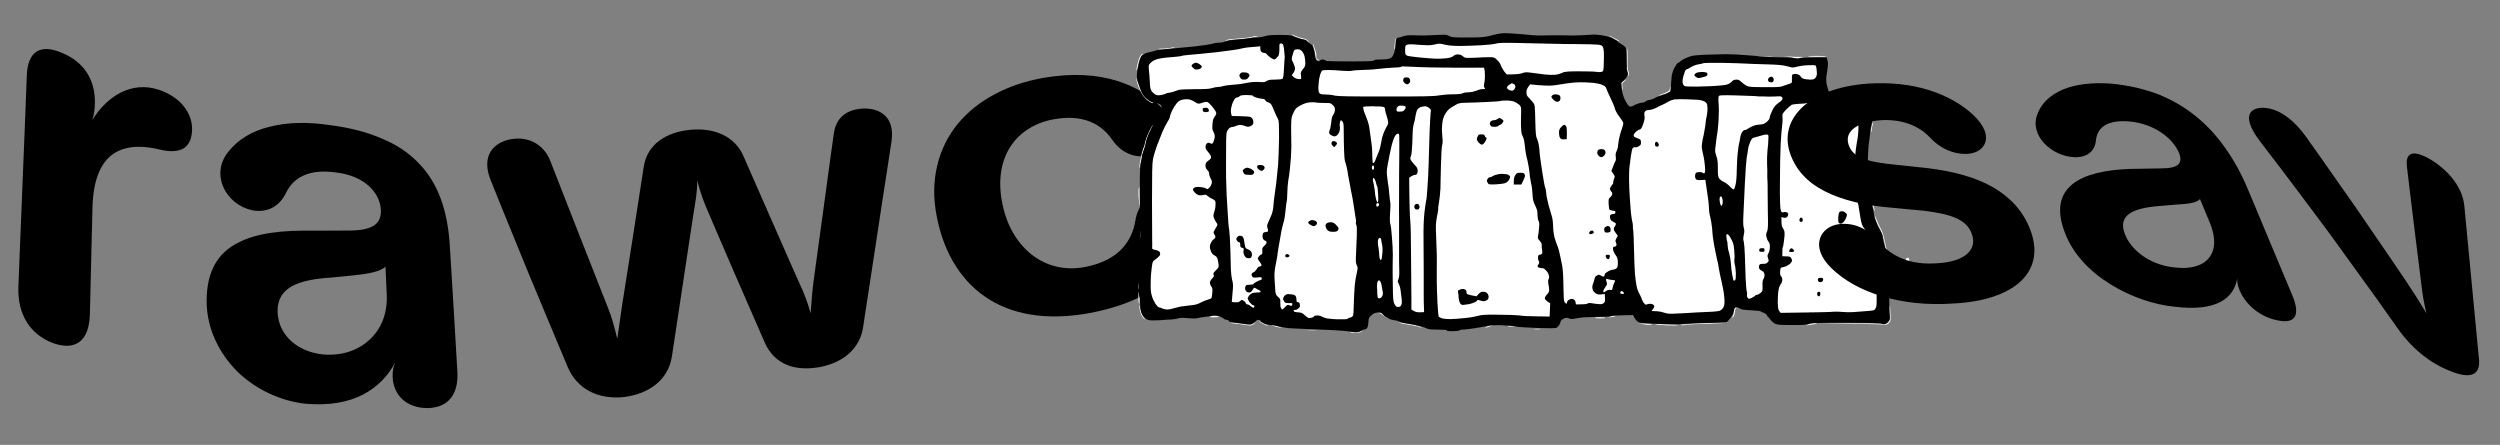 <svg version="1.2" xmlns="http://www.w3.org/2000/svg" viewBox="0 0 1360 242" width="1360" height="242">
	<rect x="0" y="0" width="1360" height="242" fill="#808080" stroke="none"/>
	<title>New Project</title>
	<style>
		.s0 { fill: #000000 } 
		.s1 { fill: #ffffff } 
		.s2 { fill: #2f2f2f } 
		.s3 { fill: #9e9e9e } 
		.s4 { fill: #8c8c8c } 
		.s5 { fill: #555555 } 
		.s6 { fill: #010101 } 
		.s7 { fill: #1a1a1a } 
		.s8 { fill: #0a0a0a } 
		.s9 { fill: #171717 } 
		.s10 { fill: #3a3a3a } 
		.s11 { fill: #1e1e1e } 
		.s12 { fill: #141414 } 
		.s13 { fill: #3f3f3f } 
		.s14 { fill: #262626 } 
	</style>
	<path id="rawc-sav" fill-rule="evenodd" class="s0" d="m10 156.2c0 0 0.3-7.2 0.7-18 0.5-10.8 1-25.2 1.6-39.6 0.6-14.4 1.2-28.8 1.6-39.6 0.4-10.8 0.7-18.1 0.7-18.1 0.5-13.1 7.5-17.2 19.2-12.1 11.7 4.8 18.2 14.5 17.8 27.6 0 2.3-0.4 6-1.4 8.9 8.2-13.2 21.4-21.3 36.1-16.5 4.5 1.4 9 4.1 12.2 7.3 3.6 3.9 6 8.5 6 14 0 5.4-1.8 9-4.9 10.8-3 1.5-6.9 1.8-12.1 0.6-9.4-2.4-18.5-2.5-25.4 1.9-6.8 4.4-11.4 13.5-11.8 29.6 0 0-0.4 14.5-0.7 28.9-0.4 14.5-0.7 29-0.7 29-0.4 14.5-7.6 20.2-20.2 15.7-12.5-4.8-19.2-15.8-18.7-30.4zm119 45.8c-9.9-10-16.5-23.2-16.6-38.1 0-16.8 6.5-26.5 17-31.8 10.4-5.5 24.9-6.9 40.9-6.6l21.1-0.1c12-0.3 16.1-4.2 15.8-11.1-0.4-9.6-9.1-18.8-24.6-20.5-12.9-1.8-22.4 1.6-27 11.1-3.2 6.7-9.4 11.1-18.3 9.5-14.3-3-23.1-19.3-13.2-31.7 5.3-6.8 13-11.4 22.4-13.7 9.5-2.5 20.7-2.8 33.2-0.9 11 1.4 20.4 3.9 28.3 7.4 8 3.3 14.6 7.8 19.8 13.3 10.5 10.7 15.8 25.9 16.9 45 0 0 1.1 17.1 2.1 34.2 1 17 2 34.1 2 34.1 0.8 12.9-5.4 19.9-16.6 19.9-11.6-0.2-18.2-7.4-18.6-16.9q-0.2-4.5 1.5-8.1c-3.8 7.2-9.5 13.4-17.5 17.6-8.1 4.2-18.5 6.2-31.8 5-13.5-1.6-26.8-7.8-36.8-17.6zm46.5-9.2c10.1 0.9 19-2 25.3-7.8 6.4-5.7 10-14.2 9.6-24.4l-0.7-15.5c-3.2 2.7-8.3 3.7-17.4 4.7l-12.2 1.2c-17.4 1.1-29.3 5.1-29.1 18.4 0.3 13.1 11 21.9 24.5 23.4zm133.4 7c0 0-2.6-6.2-6.5-15.5-3.9-9.4-9.1-21.9-14.4-34.5-5.2-12.7-10.4-25.4-14.3-35-3.9-9.7-6.5-16.1-6.5-16.1-7.1-16.9 5-23.4 14.7-23.3 7.5-0.1 14.6 4.3 17.6 12.5 0 0 7.9 20.1 15.7 40.1 7.8 19.9 15.6 39.6 15.6 39.6 2 4.9 3.5 10.4 5 16.8l2.5-17.5c0 0 3-19.1 6-38.1 3-19.1 5.9-38.1 5.9-38.1 1.9-12.4 12.5-18.9 25.4-20.1 12.9-1.2 24.3 3.4 29 14.7 0 0 7.6 17.3 15.2 34.6 7.5 17.2 15.1 34.2 15.1 34.2 2.3 4.8 4.2 9.7 6.1 16.3 0.5-7 0.9-12.3 1.6-17.6 0 0 2.8-20.1 5.5-40.1 2.7-20.1 5.5-40.1 5.5-40.1 1.1-7.5 5.5-12.1 13.4-13.3 9.1-1.4 20.2 2.4 18 17.5 0 0-1 6.2-2.4 15.7-1.5 9.4-3.4 22-5.3 34.6-1.9 12.6-3.9 25.2-5.3 34.7-1.5 9.5-2.4 15.8-2.4 15.8-1.7 12-10.7 19.6-23.7 22.1-13.4 2.4-24.5-1.3-29.9-13.4 0 0-7.9-18-15.7-36-7.9-18.2-15.7-36.5-15.7-36.5-1.7-3.8-3.6-9.1-5.3-15.5 0 6.6-1.1 12-1.8 16.3 0 0-3 19.8-6 39.7-3 19.8-6 39.7-6 39.7-2 12.6-12.3 20.3-26.2 22-13.9 1.4-25.3-4.3-30.4-16.2zm255.2-28.2c-9.6-1.1-18.2-4-25.6-8.5-7.4-4.5-13.7-10.7-18.5-18.3-4.9-7.6-8.4-16.7-10.4-27-2-10.1-1.8-19.4 0.3-27.9 2-8.4 5.8-16 11.1-22.5 5.4-6.5 12.1-11.9 20.1-16.1 7.9-4.3 17-7.3 26.8-9 15.9-2.7 29-1.6 39.5 1.6 10.5 3.2 18.3 8.4 23.6 13.8 12.4 12.7 7.1 24.6-5.8 27-7.8 1.5-15.1-1.4-20.1-8.6-6-8.8-16-14.1-31.9-11.2-10 1.8-18.3 6.9-23.5 14.8-5.1 7.9-7.1 18.6-4.3 31.6 2.5 12.1 8.5 21.7 16.5 27.7 8 6 18.1 8.4 29.1 6.1 18-3.7 24.8-14.2 26.6-24.9 1.4-8.7 6.4-13.7 14.1-15.2 11.9-2.2 22.9 5.5 19.5 21.7-1.9 8.4-6.8 17.2-15.7 24.9-8.9 7.7-21.8 14.3-39.7 18.1-11.4 2.4-22.1 3-31.7 1.9z"/>
	<g id="Screenshot 2024-08-26 at 3.47.36 AM copy">
		<path id="Path 0" fill-rule="evenodd" class="s1" d="m703 18.8c0.1 0 0.6 0.1 1 0.4 0.4 0.2 1.5 0.7 2.5 1 1 0.4 2.3 0.7 3 0.8 0.7 0.1 1.6 0.6 2.8 2l-1.1-0.7c-0.6-0.4-1.5-0.7-2-0.7-0.5 0-1.3-0.3-1.7-0.6-0.4-0.3-1.4-0.6-2-0.8-0.7-0.2-1.6-0.6-2-0.9-0.5-0.3-0.7-0.5-0.5-0.5zm173.6 1.1c0.8 0.4 2 1.1 2.8 1.5 0.7 0.3 1.3 0.8 1.5 1 0.1 0.2-0.6 0-1.5-0.5-1-0.5-1.8-1-1.9-1.2 0-0.2-0.3-0.3-0.6-0.3-0.2 0-0.7-0.3-1.1-0.7-0.4-0.5-0.3-0.5 0.8 0.2zm-193.1-0.3c0.5 0 0.9 0 0.8 0.1-0.1 0.1-1.9 0.5-4 0.9-2.1 0.4-5.8 0.8-8.2 0.9-2.4 0.2-4.7 0.5-5 0.7-0.5 0.2-0.5 0.2-0.1-0.3q0.5-0.5 4.8-0.8c2.4-0.1 5.7-0.5 7.3-0.7 1.7-0.3 3.1-0.6 3.2-0.7 0.1-0.1 0.6-0.1 1.2-0.1zm75.8 1.2c0.1 0 0 1.2-0.1 2.7 0 1.5-0.2 3-0.4 3.3-0.2 0.3-0.3-0.5-0.2-1.8 0.1-1.3 0.3-2.8 0.4-3.3 0.1-0.5 0.2-0.9 0.3-0.9zm-45.1 3c0.2 0.1 0.7 1.4 1.1 2.8 0.5 1.4 0.8 2.8 0.8 2.9 0 0.2 0 0.8 0 1.4q0 1.1 0.9 1.5c0.6 0.2 0.7 0.4 0.4 0.4-0.4 0.1-0.9-0.2-1.1-0.4-0.3-0.3-0.6-1.4-0.7-2.4-0.1-1-0.6-2.8-0.9-4-0.4-1.3-0.6-2.2-0.5-2.2zm-75.3 1.9c0.6 0 0.1 0.2-1 0.5-1.1 0.3-3.4 0.6-5.1 0.7-1.7 0-2.8 0-2.6-0.2 0.3-0.2 1.6-0.3 3.1-0.3 1.4-0.1 3.1-0.2 3.6-0.4 0.6-0.2 1.5-0.3 2-0.3zm246.3 0.8c0.2 0.3 0.2 2.9 0.2 5.7-0.1 3.7 0.1 5.7 0.5 6.7 0.4 1.1 0.4 1.6 0 2.2-0.4 0.7-0.4 0.7-0.2-0.2 0.2-0.6 0-1.5-0.2-2q-0.6-1.1-0.6-6.9c0-3.3 0.1-5.7 0.3-5.5zm-263.5 2.7c0.1 0-0.1 0.4-0.6 1-0.5 0.5-1.1 1.7-1.4 2.7-0.2 0.9-0.6 2.4-0.7 3.3-0.1 0.8-0.4 1.6-0.7 1.8q-0.5 0.2-0.2-0.1c0.1-0.3 0.4-1.4 0.6-2.6 0.2-1.3 0.7-3 1.1-3.9 0.4-0.9 1-1.7 1.2-1.9 0.2-0.1 0.5-0.3 0.7-0.3zm340.4 1.4c2 0 2.9 0 2 0.1-0.9 0.1-2.5 0.1-3.6 0-1.1-0.1-0.4-0.1 1.6-0.1zm7.2-0.1l3.1 0.2c1.6 0.1 4.3 0.3 9 0.3l-1.8 0.4c-1.1 0.3-2.4 0.4-3.3 0.2-0.8-0.2-2.7-0.5-4.2-0.8zm19.2-0.1c2.6 0 4.9 0.1 5.1 0.3 0.3 0.1-2 0.2-5.1 0.2-3 0-5.3-0.1-5-0.3 0.2-0.1 2.5-0.2 5-0.2zm-369.6 14.2c0.4 1.3 1.3 3.7 1.9 5.2 0.9 1.8 1.8 3.1 3 4 1 0.8 2.3 1.6 2.9 1.8 1.1 0.4 1.1 0.4 0.3 0.5-0.5 0-1.8-0.8-3-1.7-1.4-1.2-2.5-2.6-3.4-4.4-0.7-1.4-1.6-3.5-1.9-4.7-0.3-1.1-0.6-2.3-0.6-2.6 0-0.3 0.4 0.6 0.8 1.9zm265.9-1.4c0.1 0-0.4 0.5-1.1 1-1.3 1-1.3 1.1-1.1 2.9 0.2 1.1 0.2 1.9 0.1 1.7-0.2-0.1-0.4-1-0.5-2.1-0.2-1.8-0.2-1.9 1.1-2.7 0.7-0.4 1.4-0.8 1.5-0.8zm23.9 3.6c0.1 0 0.2 0.6 0.2 1.3 0 1.1-0.3 1.5-1.6 2.3-0.9 0.5-1.9 0.9-2.2 0.9-0.4 0-1.2 0.2-1.9 0.6-1.2 0.6-1.3 0.6-0.5 0 0.4-0.4 1.2-0.8 1.8-0.9 0.5-0.1 1.6-0.5 2.4-1 1.1-0.5 1.4-1 1.5-1.9 0.1-0.7 0.2-1.3 0.3-1.3zm98.5 7.6l0.8 0.3c0.5 0.1 1.4 0.4 2.1 0.6 0.6 0.2 1.8 0.6 2.5 0.9 0.7 0.4 1.3 0.8 1.3 0.9 0 0.1-0.3 0.1-0.7-0.1-0.4-0.1-1.2-0.5-1.7-0.8-0.6-0.3-1.4-0.5-1.8-0.5-0.5 0-1.2-0.3-1.7-0.7zm6.9 2.6l1.5 1.5c0.9 0.7 2 2.3 2.6 3.5 0.5 1.1 0.9 2.4 0.9 2.8 0 0.4-0.4-0.3-0.8-1.5-0.5-1.2-1-2.5-1.3-2.8-0.3-0.4-1-1.3-1.7-2zm4.9 9.7c0 0.4-0.1 1.1-0.3 1.5-0.2 0.4-0.4 1.3-0.4 1.9 0 0.6-0.2 1.4-0.4 1.7-0.3 0.4-0.4 0.2-0.2-0.8 0.1-0.8 0.4-2.2 0.7-3.2 0.2-0.9 0.5-1.4 0.6-1.1zm-391.8 1.2c0 0-0.6 1.5-1.6 3.3-0.9 1.8-1.9 4.5-2.2 5.9-0.3 1.5-0.7 3.2-0.9 3.7-0.2 0.5-0.6 1.8-1 2.9-0.3 1.1-0.8 3.4-1 5-0.3 1.7-0.6 2.9-0.7 2.8-0.1-0.1 0-1.4 0.3-3 0.2-1.5 0.8-4 1.1-5.4 0.4-1.5 0.9-2.9 1.1-3.2 0.2-0.4 0.5-1.7 0.8-3.1 0.3-1.3 1.3-3.9 2.2-5.7 1-1.8 1.8-3.3 1.9-3.2zm389 24.2c0.1 0.2 0.3 0.7 0.3 1.2 0.1 0.5 0.2 1.6 0.3 2.5 0.2 1.4 0.2 1.4-0.1 0.4-0.2-0.7-0.5-2-0.6-2.9-0.2-0.8-0.1-1.4 0.1-1.2zm-396.4 9.5c0 0 0.1 1.8 0.1 4.1 0 2.3 0.1 4.8 0.3 5.5 0.3 1.2 0.2 1.3-0.2 0.6-0.2-0.4-0.5-2.5-0.6-4.6-0.1-2.1-0.1-4.2 0.1-4.7 0.1-0.5 0.2-0.9 0.3-0.9zm397.1 0c0.2 0 0.6 1.2 1 2.7 0.5 1.5 0.8 3.5 0.8 4.5 0 1 0.2 2.6 0.6 3.4 0.3 0.9 0.5 2 0.5 2.5 0 0.4-0.3-0.1-0.6-1.2-0.3-1.2-0.8-3.4-0.9-5.1-0.2-1.6-0.7-3.8-1-4.8-0.4-1-0.6-1.9-0.6-1.9 0-0.1 0.1-0.1 0.2-0.1zm3.2 16.1c0.1 0 0.6 1.1 1.1 2.5 0.5 1.4 1.4 3.3 2 4.3 0.7 1.2 1.4 3.2 1.9 5.6 0.5 2.1 1 4.6 1.2 5.5 0.2 0.9 0.4 1.9 0.4 2.4 0 0.4-0.3-0.3-0.6-1.6-0.3-1.3-0.9-4.1-1.3-6.1-0.5-2.2-1.2-4.2-1.9-5.4-0.6-1-1.6-3-2.1-4.4-0.5-1.4-0.9-2.7-0.9-2.7 0-0.1 0.1-0.1 0.2-0.1zm17.7 22.5c0.3 0 0.7 0.3 0.8 0.7 0.1 0.4 0 0.9-0.3 1.2-0.4 0.5-0.6 0.4-1.1-0.1-0.4-0.3-0.5-0.8-0.3-1.2 0.1-0.3 0.5-0.6 0.9-0.6zm-418.3 13.9c0.1 0.6 0.1 1.9 0.1 2.8-0.1 0.9-0.2 0.3-0.2-1.2 0-1.6 0.1-2.3 0.1-1.6zm0 4.8c0 0.2 0.2 1.9 0.3 3.6 0.1 2 0.1 3-0.2 2.6-0.2-0.3-0.3-1.9-0.3-3.6 0-1.6 0.1-2.8 0.2-2.6zm0.3 7c0.1 0.2 0.4 1.3 0.6 2.7 0.3 1.3 0.9 2.9 1.5 3.7 0.5 0.7 1 1.4 1 1.5 0 0.1-0.3-0.1-0.7-0.5-0.4-0.4-1-1.4-1.4-2.1-0.3-0.8-0.8-2.3-0.9-3.4-0.2-1.2-0.2-2-0.1-1.9zm408.3 0.4c0.1 0 0.2 1.1 0.2 2.4 0.1 1.2 0.1 3.1 0.2 4.2 0 1.6-0.1 2.1-1 2.9-1 0.9-1.3 1-3 0.8-1.1-0.2-9.4-0.4-35-0.8h16.5c9.1 0.1 17.2 0.2 18.1 0.4 1.3 0.3 1.8 0.2 2.7-0.4 0.6-0.5 1.2-1.3 1.3-2 0.2-0.7 0.1-2-0.1-3-0.2-1-0.3-2.4-0.2-3.1 0.1-0.8 0.3-1.4 0.3-1.4zm-83.5 0.9c0.6 0 0.6 0 0 0.4-0.4 0.2-0.7 0.8-0.7 1.5 0 0.6-0.3 1.7-0.5 2.4-0.3 0.7-0.7 1.3-0.9 1.4-0.3 0.1-0.1-0.5 0.3-1.3 0.3-0.8 0.6-2 0.6-2.7 0-0.7 0.1-1.3 0.3-1.5 0.1-0.1 0.6-0.2 0.9-0.2zm-195.6 2.9l1.2-0.1c0.8 0 1.5 0.3 2 0.9 0.4 0.5 1.1 1.2 1.4 1.7 0.3 0.4-0.1 0.1-0.8-0.7-0.8-0.8-1.9-1.5-2.6-1.6zm-87.7 1.7c0.9 0.2 1.7 0.4 1.9 0.5 0.1 0.2-1.1 0.3-2.7 0.3-2.6 0-2.8-0.1-1.9-0.5 0.6-0.3 1.8-0.4 2.7-0.3zm217.2-0.2c0.6 0 0.7 0.1 0.2 0.4-0.3 0.2-1.3 0.4-3.8 0.8l1.4-0.6c0.8-0.3 1.7-0.6 2.2-0.6zm-8.1 1.6c-1.5 0-2.7-0.1-2.7-0.3 0-0.2 1.2-0.3 2.7-0.3 1.6 0 2.8 0.1 2.8 0.3 0 0.2-1.2 0.3-2.8 0.3zm-183.9 2.3c1 0.6 2.2 1.2 2.7 1.3q1 0.3 0.3 0.4c-0.3 0-1.5-0.5-2.5-1.1-1.1-0.6-2-1.2-2-1.4-0.1-0.2 0.6 0.2 1.5 0.8zm-15.6 0c1.1 0.1 3.7 0.4 5.7 0.8 3.6 0.6 3.6 0.6 5.2-0.3 1.5-0.8 1.6-0.8 0.6 0-0.5 0.4-1.4 0.9-1.8 1-0.4 0.2-2.3 0-4.2-0.4-1.9-0.3-4.1-0.6-4.9-0.6-0.7 0-1.6-0.2-2-0.4q-0.5-0.3 1.4-0.1zm90.5-0.1c0.5 0.1 1.6 0.3 2.5 0.4 0.8 0.1 2.7 0.4 4 0.7 1.3 0.2 3.2 0.7 4.1 1.1 0.9 0.3 1.7 0.7 1.6 0.7 0 0.1-0.6-0.1-1.3-0.3-0.7-0.3-2-0.7-3-0.8-1-0.2-3-0.6-4.5-0.8-1.5-0.2-3.1-0.6-3.5-0.8-0.6-0.4-0.6-0.4 0.1-0.2zm178.2-0.1c0.2-0.1 0.2 0 0.1 0.2-0.2 0.2-4.8 0.4-10.3 0.6-5.4 0.1-10.9 0.4-12.1 0.6-1.2 0.3-2.5 0.3-2.8 0.1-0.4-0.2 0.2-0.3 1.7-0.3 1.3-0.1 2.5-0.2 2.8-0.4 0.3-0.2 5-0.4 10.4-0.5 5.4-0.1 10-0.3 10.2-0.3zm-48.6 0.3l1.8 0.3c1 0.1 2.9 0.2 4.2 0.2 2 0 2.2 0 1.4 0.4-0.6 0.2-1.7 0.3-2.6 0.2-0.9-0.1-2.3-0.4-3.2-0.7zm96.4 0c0.6 0 1 0.1 0.9 0.3-0.1 0.2-1 0.4-2.1 0.6-1.1 0.1-2.5 0.4-3.1 0.5-0.7 0.1-0.2-0.2 1-0.6 1.2-0.4 2.7-0.8 3.3-0.8zm-85.4 0.6c1.2 0.1 4.2 0.3 6.7 0.3 2.5 0 4.3 0.2 4 0.4-0.2 0.2-2.8 0.2-5.8 0.1-2.9-0.1-5.7-0.4-6.2-0.6-0.7-0.3-0.4-0.4 1.3-0.2zm-209.9 0.6c0.2 0 1.4 0.3 2.7 0.6 1.2 0.4 2.2 0.7 2.1 0.8-0.1 0.1-1 0-2-0.3-1-0.2-2.1-0.5-2.4-0.7-0.4-0.2-0.5-0.4-0.4-0.4zm119.6 0.1c0.5 0-0.1 0.3-1.2 0.7-1.1 0.4-2.3 0.7-2.6 0.7-0.3 0.1 0.2-0.3 1.2-0.7 1-0.4 2.2-0.7 2.6-0.7zm8.1 0.1c0.4 0.2 1.7 0.4 2.8 0.6 1.9 0.3 1.9 0.3 0.4 0.3-0.9 0-2.2-0.2-2.8-0.5-0.7-0.4-0.9-0.5-0.4-0.4zm16.4 1.9c1.6 0 2.1 0.1 1.3 0.2-0.9 0.1-2.2 0.1-2.9 0-0.6-0.1 0.1-0.2 1.6-0.2zm-122.6 0.9c2.2 0 3.2 0 2.2 0.1-1 0.1-2.8 0.1-4 0-1.3-0.1-0.4-0.1 1.8-0.1zm27.3 0.2c0.2 0 0 0.3-0.6 0.6-0.5 0.3-1.9 0.6-3 0.6-1.1 0-2.4-0.2-2.8-0.4-0.5-0.2 0.3-0.2 1.8-0.1 1.6 0.1 2.9 0.1 3.4-0.2 0.5-0.3 1-0.5 1.2-0.5z"/>
		<path id="Path 1" class="s0" d="m815.1 18.4c-1 0.2-3.3 0.7-5 1.2-2.7 0.6-4.7 0.8-11.8 0.8-7.8 0-8.7-0.1-10.1-0.9-1.3-0.7-1.9-0.7-5.9-0.5-2.4 0.1-5.5 0.2-6.8 0.3-1.4 0-4.2 0-6.5-0.1-2.9-0.1-4.4 0.1-5.6 0.5-0.9 0.4-2 0.7-2.4 0.7-0.4 0-1 0.3-1.3 0.7-0.3 0.4-0.5 1.6-0.5 2.8 0 1.2-0.3 3.1-0.6 4.3-0.4 1.2-1 2.6-1.5 3-0.5 0.4-1.7 0.9-2.7 1-1 0.1-3 0.2-4.4 0.2q-2.5 0-2.6 0.5c-0.1 0.4-3.1 0.5-13.2 0.5-10 0-13-0.1-13.1-0.5-0.1-0.2-0.7-0.5-1.5-0.5-0.8 0-1.4 0.2-1.4 0.4 0 0.3-0.5 0.4-0.9 0.5-0.6 0-1.1-0.4-1.5-1.1-0.2-0.5-0.5-1.5-0.5-2.1 0-0.6-0.2-2.1-0.6-3.3-0.3-1.2-0.8-2.3-1.1-2.4-0.2-0.1-0.7-0.4-1-0.7-0.3-0.3-0.6-0.5-0.8-0.5-0.1 0-0.5-0.4-0.8-0.8-0.3-0.5-1-0.9-2-1-0.8-0.1-2.3-0.4-3.3-0.8-1-0.4-2.3-0.9-2.8-1.1-0.6-0.4-3-0.5-6.8-0.5-4.3 0-6.5 0.2-8.1 0.7-1.2 0.4-3.2 0.7-4.4 0.7-1.3 0-3.1 0.2-4.1 0.4-1 0.2-3.9 0.5-6.6 0.7-3.2 0.2-5.3 0.6-6.2 1-0.8 0.4-2.3 0.7-3.2 0.7-1 0-2.5 0.2-3.3 0.4-0.7 0.3-2.5 0.6-3.8 0.8-1.3 0.2-4 0.5-6 0.8-2 0.2-5.7 0.6-8.3 0.8-2.5 0.3-6.4 0.6-8.6 0.8-2.2 0.2-4.4 0.5-4.8 0.7-0.5 0.2-1.9 0.6-3.3 0.9-1.3 0.2-2.6 0.7-3 1-0.3 0.3-0.8 0.6-1 0.6-0.2 0-0.7 0.9-1.1 1.9-0.4 1.1-0.9 2.8-1.1 4-0.3 1.1-0.6 3.1-0.7 4.4-0.1 1.8 0 3 0.7 4.8 0.5 1.3 1.1 3.1 1.4 4 0.3 0.9 1.6 2.6 2.7 3.8 1.8 1.9 2.6 2.4 4.4 2.8 1.2 0.3 2.6 0.7 3.2 1 0.7 0.4 1 0.8 0.9 1.7 0 0.7-0.6 2.4-1.3 3.9-0.7 1.5-1.6 3.1-2.1 3.6-0.4 0.5-0.8 1.3-0.8 1.7 0.1 0.5-0.4 1.5-0.9 2.2-0.5 0.8-1.4 2.6-2 4-0.6 1.3-1.1 3-1.1 3.6 0 0.6-0.3 1.8-0.7 2.7-0.4 0.9-1.1 2.8-1.4 4.2-0.3 1.5-0.8 3.8-1.1 5.3-0.2 1.5-0.4 6.2-0.3 11.4 0 4.9 0 17.6 0 28.2 0 10.6 0 23.3 0 28.1 0 4.9 0.1 9.9 0.4 11.1 0.2 1.4 0.8 2.8 1.5 3.7 0.9 1.1 1.7 1.7 2.9 2q1.7 0.4 6 0.1c2.3-0.2 5.2-0.4 6.4-0.4 1.2-0.1 2.9-0.3 3.6-0.6 1-0.3 2.6-0.4 5.3-0.1 2.2 0.2 4.5 0.2 5.1 0 0.6-0.2 2.4-0.5 4.1-0.7 1.7-0.2 3.7-0.5 4.6-0.7 0.9-0.1 2.3 0 3 0.2 0.8 0.3 1.9 0.9 2.5 1.3 0.5 0.5 1.4 0.8 1.9 0.8 0.5 0 1 0.3 1.1 0.6 0.1 0.4 0.9 0.7 2.1 0.8 1 0.1 3.7 0.4 5.8 0.7 3.7 0.5 4 0.5 5.2-0.2 0.8-0.5 1.5-1.1 1.7-1.3 0.1-0.3 0.7-0.6 1.3-0.6 0.5 0 1 0.2 1 0.5 0 0.3 0.9 0.9 2 1.4 1.1 0.5 2.8 0.9 3.7 0.9 0.9 0 3.2 0.4 4.9 0.9 1.8 0.4 4.6 0.9 6.3 0.9 1.6 0.1 8 0.4 14 0.6 6.1 0.2 12.7 0.6 14.7 0.8 2 0.2 4.4 0.5 5.3 0.7 1 0.2 2.1 0.1 3.1-0.3 0.8-0.3 1.5-0.7 1.5-0.8 0-0.2 0.4-0.3 0.9-0.3 0.5 0 1.2-0.3 1.6-0.7 0.4-0.5 0.7-1.7 0.8-3.2 0.1-2.2 0.3-2.7 1.3-3.6 0.7-0.6 1.6-1.3 2.1-1.5 0.5-0.1 1.6-0.3 2.3-0.3 1.1 0 1.7 0.3 2.4 1.2 0.6 0.7 1.2 1.2 1.4 1.2 0.1 0 0.7 0.3 1.3 0.7 0.5 0.5 2 0.9 3.2 1.1 1.2 0.1 2.3 0.4 2.4 0.6 0.1 0.2 1.4 0.6 2.8 0.9 1.4 0.2 3.6 0.6 4.8 0.8 1.3 0.2 3.2 0.7 4.5 1 1.2 0.3 2.7 0.9 3.3 1.2 0.7 0.4 2.6 0.6 5.9 0.6 3.5 0 4.9 0.1 5 0.5 0.1 0.3 1.1 0.4 3.5 0.4 1.9-0.1 3.4-0.3 3.5-0.5 0-0.3 0.8-0.4 1.8-0.4 0.9 0 3.6-0.3 5.9-0.7 2.3-0.3 5.5-0.9 7.1-1.2 2.1-0.5 4.1-0.6 8.6-0.4 3.2 0.1 6.5 0.4 7.2 0.6 0.8 0.3 5.8 0.6 11.1 0.8 5.3 0.2 10.1 0.2 10.7 0 0.5-0.2 1.3-0.9 1.7-1.6 0.4-0.6 0.7-1.4 0.7-1.7 0-0.2 0.3-0.8 0.7-1.1 0.4-0.4 1.2-0.8 1.9-1 0.7-0.2 1.5-0.1 2 0.2 0.5 0.3 1.4 0.4 2.2 0.3 0.8-0.1 2.4-0.4 3.6-0.6 1.3-0.3 5.2-0.4 8.9-0.5 3.6 0 7.2-0.1 7.8-0.4 0.7-0.2 3.7-0.4 6.8-0.5l5.6-0.1c0.9 1.9 1.6 2.8 2.2 3.3 0.7 0.7 1.5 1 3.8 1.1 1.6 0.1 6 0.4 9.8 0.5 3.7 0.2 8.5 0.2 10.6 0 2.1-0.2 8.5-0.4 14.2-0.6l10.3-0.3c2.9-3.2 3.4-4.1 3.8-5.9 0.5-2.1 0.6-2.3 1.5-2.3 0.6 0 1.5 0.3 2 0.7 0.8 0.5 2.3 0.7 6 0.9q5 0.2 5.4 0.7c0.3 0.3 0.8 0.5 1.1 0.5 0.3 0 1 0.4 1.5 0.8 0.5 0.5 0.9 1 0.9 1.2 0 0.2 0.1 0.4 0.3 0.4 0.2 0 0.8 0.7 1.3 1.5 0.6 0.8 1.7 1.8 2.6 2.2 1.2 0.6 2.6 0.7 9 0.7 5.9 0.1 7.9-0.1 9.3-0.6 1.6-0.5 4.4-0.6 20.2-0.6 11.4 0 18.8 0.2 19.2 0.4 0.5 0.3 1.2 0.4 1.6 0.4 0.3 0 1-0.3 1.5-0.7 0.5-0.4 1-1.1 1.3-1.6 0.3-0.5 0.4-1.5 0.2-2.4-0.1-0.8-0.3-6.7-0.3-13.2-0.1-6.4-0.3-12.8-0.5-14.2-0.3-1.5-0.7-3.7-0.9-5.1-0.2-1.3-0.5-3.4-0.8-4.6-0.3-1.2-0.7-2.8-0.9-3.4-0.2-0.7-0.4-1.7-0.4-2.2 0-0.6-0.2-1.5-0.5-2-0.3-0.6-0.9-1.8-1.4-2.7-0.5-0.8-1.4-2.7-1.9-4.2-0.6-1.4-1-3.1-1-3.8 0-0.7-0.3-2.4-0.8-3.8-0.4-1.5-0.8-3.4-0.8-4.4 0-1-0.2-2.7-0.6-3.7-0.3-1-0.6-2.9-0.6-4.2 0-1.3-0.3-3.9-0.6-5.7-0.4-2.2-0.5-3.6-0.2-4 0.2-0.4 0.4-3 0.4-5.8 0.1-2.7 0.3-5.9 0.5-7 0.2-1.1 0.5-3.7 0.7-5.6 0.3-2 0.6-4.3 0.9-5.1 0.3-1.1 0.3-1.8-0.2-3.4-0.4-1.3-1.4-2.8-2.6-4.1-1.2-1.3-2.6-2.3-3.9-2.8-1.1-0.5-4.5-1.6-7.5-2.5-2.9-1-6.1-2-7-2.3-1.1-0.4-1.7-0.9-2.1-1.6-0.2-0.7-0.6-1.8-0.8-2.6-0.3-0.8-0.5-2.2-0.7-3.2-0.1-1 0-2.8 0.2-4 0.2-1.2 0.5-3.1 0.6-4.2 0.2-1.2 0.1-2.7-0.2-3.6l-0.4-1.5c-10.1 0-13.7 0.2-14.5 0.4-0.9 0.3-2 0.3-3.2 0-1-0.3-5.5-0.5-10.1-0.5-4.5-0.1-8.4-0.2-8.7-0.4-0.3-0.1-3.6-0.5-7.3-0.7-3.7-0.3-7.9-0.5-9.3-0.5-1.4-0.1-6.2 0.1-10.7 0.2-5.9 0.2-8.6 0.4-10.2 0.9-1.2 0.4-2.5 0.9-2.8 1.1-0.4 0.2-0.9 0.5-1.2 0.6-0.4 0.2-1 0.6-1.5 1-0.4 0.4-0.9 0.8-1.2 0.8-0.2 0-0.8 0.5-1.2 1.3-0.5 0.7-1.2 1.9-1.5 2.7-0.3 0.7-0.7 2.2-0.9 3.2-0.1 1-0.3 3.3-0.4 5.2l-0.3 3.4c-2.2 1.1-4 1.7-5.3 2.1-1.3 0.4-2.8 1-3.2 1.3-0.5 0.4-1.7 0.8-2.6 1-1 0.1-2.1 0.5-2.5 0.9-0.3 0.3-1 0.6-1.6 0.6-0.5 0-1.8 0.3-2.8 0.7-1 0.3-1.9 0.8-2 0.9-0.1 0.1-0.6 0.4-1.1 0.5q-0.9 0.3-1.8-0.6c-0.5-0.5-1.4-2.1-2.1-3.5-0.7-1.7-1.3-3.8-1.5-5.7l-0.3-3c2.1-1.9 3-3 3.3-3.8 0.5-1.1 0.5-1.6 0.1-2-0.3-0.4-0.4-2.6-0.4-6.6 0-4.3-0.2-6.3-0.6-6.9-0.2-0.4-1.3-1.3-2.3-1.8-1-0.6-1.8-1.2-1.8-1.3 0-0.2-0.6-0.6-1.3-1-0.8-0.4-2-1-2.7-1.4-0.8-0.3-2.8-0.8-4.6-1.1-2.2-0.4-4.8-0.4-8.2-0.2-2.8 0.2-6.3 0.3-7.9 0.3-1.5-0.1-6.1-0.1-10-0.1-4 0-8 0.1-8.9 0.1-0.9 0-4.8-0.3-8.6-0.7-3.9-0.3-8-0.6-9.1-0.6-1.1 0-2.8 0.2-3.8 0.4z"/>
		<path id="Path 2" class="s2" d="m865.8 18.7c1 0 2.4 0 3.2-0.1 0.8 0 0-0.1-1.8-0.1-1.8 0-2.4 0.1-1.4 0.2z"/>
		<path id="Path 3" class="s3" d="m620.2 127.6c0 2 0 2.9 0.1 2 0.1-0.9 0.1-2.5 0-3.6-0.1-1.2-0.1-0.4-0.1 1.6zm407.8 29.7c0 4.9 0.1 6.8 0.2 4.3 0-2.6 0-6.6 0-8.9-0.1-2.3-0.2-0.2-0.2 4.6z"/>
		<path id="Path 4" class="s4" d="m814.3 177.1c1 0.1 2.4 0.1 3.2 0 0.8-0.1 0-0.1-1.8-0.1-1.8 0-2.4 0-1.4 0.1z"/>
		<path id="Path 5" class="s5" d="m928.7 29.5c1.1 0.1 2.8 0.1 3.6 0 0.9-0.1 0-0.1-2-0.1-2 0-2.7 0-1.6 0.1z"/>
		<path id="Path 6" fill-rule="evenodd" class="s1" d="m826.8 23.4c6.3 0.1 14.1 0.3 17.5 0.4 3.3 0.1 9.8 0.2 14.4 0.2 4.7 0 9.5 0.2 10.7 0.3 1.9 0.3 2.2 0.4 2.7 1.6 0.4 0.9 0.5 3 0.4 7-0.1 5.2-0.2 5.7-0.9 6.1-0.5 0.2-1.6 0.3-3 0.1-1.2-0.2-5.7-0.3-9.9-0.3-6.6 0.1-7.8 0.2-9.1 0.9-0.8 0.4-2.6 0.9-3.8 1-1.3 0.1-3.8 0-5.6-0.2-1.7-0.2-4.8-0.6-6.8-0.9-3.2-0.4-3.8-0.4-5.3 0.2-1.1 0.4-2.9 0.7-8.4 0.7l-1.3-1.5c-0.7-0.9-1.5-2.3-1.8-3.1-0.3-1-1.1-2.3-2.1-3.2-1.5-1.5-1.8-1.6-4-1.6-1.4 0-4.9 0.1-8 0.3-5.5 0.2-5.5 0.2-6.7-0.8q-1.2-1-2.7-1c-0.9 0-1.9 0.3-2.5 0.9q-1 0.9-3.9 1.2c-1.5 0.2-4.3 0.3-6.2 0.2-1.9-0.1-5.9-0.4-8.8-0.7-3-0.3-5.9-0.7-6.4-1-0.8-0.5-0.9-0.9-0.9-3 0-2.1 0.1-2.5 0.9-2.8 0.7-0.4 2.5-0.4 6.8 0 4.9 0.3 6.2 0.3 8.4-0.2 2.3-0.6 2.8-0.6 5.6 0.1 2.1 0.5 4.6 0.7 8.3 0.7 2.9 0 8.1-0.2 11.6-0.4 3.6-0.2 7.1-0.6 7.9-0.9 1.1-0.4 3.7-0.5 12.9-0.3zm-129.8 0.2c0.2 0 0.6 0.2 0.9 0.5 0.2 0.3 0.6 1.9 0.7 3.5 0.2 1.7 0.3 3.2 0.3 3.4-0.1 0.2-0.2 2.9-0.4 6-0.2 4.2-0.4 5.6-0.9 5.9-0.3 0.2-2.1 0.4-4 0.4-2.7 0-3.7 0.2-4.6 0.8-1 0.7-1.7 0.7-4.2 0.5-2.1-0.1-4.1 0-6.5 0.5-1.8 0.4-5.3 0.9-7.6 1-2.3 0.2-4.7 0.5-5.3 0.7-0.6 0.3-1.8 0.5-2.7 0.5-0.8 0-2.3 0.3-3.3 0.6-1.3 0.5-3.6 0.6-9.2 0.6-4.1 0-8.1 0.2-8.9 0.4-0.7 0.2-2.1 0.7-3 1-0.9 0.3-2.1 0.6-2.6 0.6-0.6 0-1.2 0.2-1.4 0.4-0.2 0.2-1.2 0.5-2.2 0.7-1.1 0.3-2.3 0.3-3 0.1-0.7-0.2-1.7-1-2.4-1.8-0.9-1.4-1.1-2-1.2-5.4-0.1-2.1-0.3-5-0.5-6.4-0.2-2.5-0.2-2.7 0.8-3.8 0.6-0.6 1.7-1.4 2.6-1.7 0.8-0.4 2.6-0.8 3.9-1 1.3-0.2 4.1-0.5 6.2-0.6 2.1-0.2 4.1-0.4 4.4-0.6 0.4-0.2 2.4-0.4 4.5-0.6 2.1-0.1 8.6-0.8 14.4-1.4 5.9-0.7 11.6-1.5 12.7-1.8 1.1-0.3 3.1-0.7 4.3-0.8 1.3-0.1 3.3-0.3 6.8-0.6v1.2c0 0.7 0.2 1.5 0.6 1.8 0.3 0.3 1 0.6 1.6 0.6 0.5 0 1.1 0.3 1.3 0.7 0.2 0.3 1.1 1.2 2 1.8 0.9 0.6 1.9 1.1 2 1.1 0.2 0 0.7-0.3 1.2-0.7 0.4-0.4 1-1.1 1.3-1.6 0.2-0.5 0.4-2 0.4-3.4-0.1-1.4 0-2.7 0.2-2.8 0.2-0.2 0.6-0.3 0.8-0.3zm9 3.2c0.9 0 1.6 0.3 2.3 1.1 0.6 0.6 1.2 1.9 1.4 2.8 0.2 1 0.4 2.6 0.4 3.5 0 1.5-0.2 2.2-1.3 3.4-0.7 0.8-1.2 1.8-1.2 2.3 0.1 0.4 0.2 1.3 0.2 2 0.1 1.2 0 1.2-1.5 1.1-1.1-0.1-2-0.4-3.6-2.1l0.9-1.2c0.5-0.7 0.9-1.8 0.9-2.4 0-0.7-0.5-2.1-1-3.2-1-1.8-1-1.9-0.3-4.3 0.3-1.3 0.8-2.5 1.1-2.7 0.2-0.1 1-0.3 1.7-0.3zm231.2 7.4c5.5 0.1 11.2 0.3 12.6 0.4 1.5 0.1 6.5 0.3 11.1 0.4 6.7 0.2 9.1 0.4 11.5 1.1 2.8 0.8 3.1 0.8 5 0.2 1.1-0.3 3.7-0.7 5.8-0.8 2.1-0.1 4.1-0.1 4.4 0.1 0.3 0.1 0.6 1.3 0.7 2.9 0.2 2.2 0.1 2.7-0.6 3.7-0.7 0.9-1.1 1.1-3 1.1-1.1 0-2.7-0.2-3.4-0.4-0.7-0.2-1.5-0.8-1.7-1.2-0.2-0.5-0.9-1-1.5-1.2-0.6-0.3-1.6-0.4-2.2-0.2-1 0.2-1.1 0.3-1.1 1.9 0 0.9 0 2 0 2.4 0 0.5-0.7 0.9-2.3 1.3-1.3 0.4-2.7 0.9-3.2 1.1-0.5 0.3-3.5 0.5-9.2 0.4-7.6 0-8.6-0.1-10.1-0.8-0.8-0.5-2.1-1.4-2.8-2.1-0.9-0.9-1.5-1.2-2.6-1.2-0.8 0-1.6 0.2-2 0.6-0.3 0.4-1.1 1.1-1.8 1.5-1 0.7-2.3 0.9-6 1.2-2.7 0.3-7.9 0.4-11.6 0.5-6.3 0-6.8 0-7.3-0.8-0.4-0.4-0.6-1.3-0.6-2 0-0.7 0.2-2 0.5-3 0.3-1 0.7-2.2 0.9-2.7 0.2-0.5 0.6-0.9 0.9-0.9 0.2 0 1.3-0.6 2.4-1.2 1-0.7 2.8-1.3 3.9-1.5 1.1-0.1 2.3-0.4 2.6-0.6 0.3-0.2 5.1-0.3 10.7-0.2zm-174.4 1.9c0.1 0 4.4 0.2 9.5 0.4 5 0.2 15 0.4 35 0.3l0.2 0.9c0.2 0.5 0.3 2.1 0.3 3.4 0 1.3-0.1 3.2-0.4 4.2-0.2 1.2-0.2 1.9 0 2.2 0.3 0.2 0.5 0.6 0.5 0.7 0 0.2-0.7 0.3-1.6 0.3-0.8 0-2.3 0.4-3.3 0.9-1.1 0.4-2.7 0.8-4 0.8-1.2 0-2.7 0.2-3.2 0.5-0.7 0.4-2.4 0.6-5.4 0.6-2.5 0-5.9 0.3-7.6 0.6-2.6 0.5-7.6 0.6-28.7 0.6-21 0-26.1-0.1-28.1-0.5-1.3-0.4-3.6-0.6-5-0.6-2 0-2.8-0.2-3.2-0.7-0.5-0.5-0.6-1.5-0.6-3.5 0.1-1.6 0.3-3.9 0.6-5.1 0.2-1.2 0.7-2.6 1-3.1 0.5-0.9 0.9-0.9 4.1-0.9 1.9 0 5.2 0.2 7.3 0.4 2.5 0.2 4.4 0.2 5.3 0 0.7-0.2 3.6-0.4 6.4-0.5 2.8 0 6.7-0.3 8.8-0.6 2.1-0.3 5.3-0.5 7.1-0.6 1.7 0 3.6-0.2 4-0.3 0.4-0.2 0.9-0.4 1-0.4zm99.4 8.7c1 0 3.1 0.2 4.8 0.3 1.6 0.2 3.8 0.6 4.7 1.1 1.1 0.4 1.8 1.1 2 1.6 0.1 0.5 1.2 3 2.4 5.5 1.2 2.4 2.1 4.7 2.2 5 0 0.3 0.3 1.2 0.7 2.1 0.4 0.9 1.5 2.6 2.4 3.7 0.9 1.2 1.7 2.5 1.7 3 0 0.5-0.5 2.2-1 3.6-0.6 1.5-1.2 4.1-1.5 5.7-0.2 1.6-0.5 3.3-0.5 3.9-0.1 0.6-0.5 1.6-0.8 2.2-0.4 0.9-0.5 1.7-0.3 2.9 0.1 1 0.1 1.9-0.2 2.2-0.2 0.3-0.8 1.6-2.2 5.4l1 1.5c1 1.4 1 1.6 0.4 2.9-0.3 0.8-0.5 1.6-0.4 1.8 0.2 0.2-0.2 1-0.8 1.6-0.5 0.7-1 1.5-1 1.9 0 0.4 0.3 1 0.6 1.3 0.4 0.4 0.7 1 0.7 1.5-0.1 0.5-0.5 1.3-1.1 1.8-0.9 0.7-1 1-0.9 3.6 0.1 1.6 0.3 3 0.5 3.2 0.3 0.2 1.1 0.4 1.8 0.5 1.1 0.1 1.4 0.3 1.4 0.9 0 0.4-0.2 0.8-0.6 0.8-0.3 0-1 0.2-1.5 0.3-0.7 0.2-0.9 0.6-0.9 1.6 0.1 0.8 0.4 1.5 0.8 1.8 0.3 0.3 1 0.7 1.5 0.9 0.5 0.3 1 0.7 1 0.9 0 0.3-0.3 0.9-0.6 1.3-0.4 0.5-0.6 1.2-0.6 1.5-0.1 0.4 0.4 1.4 2.2 3.6l-0.8 1.5c-0.6 1.2-0.6 1.6-0.2 2.3 0.2 0.4 0.4 1.1 0.2 1.5-0.1 0.4-0.6 0.7-1.1 0.7-0.6 0-0.8 0.3-0.7 1.3 0 0.8 0.5 2 1.3 3.1 1.1 1.6 1.3 2.1 1.3 4.4 0 2.1-0.2 2.6-0.9 3.1-0.4 0.3-1.2 0.6-1.8 0.6-0.5 0-1.7 0.4-2.7 1-0.9 0.5-1.7 1.2-1.7 1.5 0 0.3-0.1 0.7-0.3 1-0.2 0.4-0.6 0.4-1.6-0.2-1.2-0.7-1.4-0.7-2.4-0.1-0.8 0.4-1.2 1-1.3 2-0.2 0.8-0.5 1.8-0.7 2.3-0.3 0.5-0.5 1.4-0.5 1.9 0 0.6 0.2 1.4 0.4 1.9 0.2 0.5 1 1.3 1.7 1.7 1 0.6 1.7 0.7 4.7 0.2l0.1 2.2c0.2 1.7 0 2.2-0.7 2.8-0.6 0.5-1.3 0.7-3 0.5-1.2-0.1-2.9-0.3-3.8-0.5-1.1-0.1-1.7-0.1-1.9 0.2-0.2 0.3-1.6 0.5-6.4 0.5l-0.2-1.2q-0.2-1.2-1.2-1.6c-0.7-0.3-1.3-0.3-2.2 0.2-0.7 0.3-1.2 0.9-1.2 1.4 0 0.4-0.2 0.8-0.4 0.8-0.2 0-0.7-0.4-1-0.9-0.4-0.7-0.5-2.8-0.6-8.6 0-4.8-0.3-8.8-0.6-10.8-0.4-1.8-0.8-4-1-4.9-0.2-0.9-0.5-2.5-0.8-3.6-0.3-1.1-0.8-2.5-1-3-0.3-0.6-0.9-2.4-1.4-4.1-0.5-2-0.8-4.4-0.8-6.5-0.1-1.9-0.3-4-0.7-5.1-0.3-1-1.1-3.8-1.8-6.2-0.6-2.5-1.2-5.1-1.2-5.9 0-0.7-0.2-2-0.4-2.8-0.3-0.7-0.6-2.2-0.8-3.2-0.2-1-0.6-3.7-1-6-0.3-2.3-0.8-5.3-1-6.7-0.2-1.3-0.5-3.9-0.6-5.8-0.2-2.2-0.6-4-1.1-5.2-0.8-1.6-0.9-2.7-1.1-10.3-0.2-8.3-0.2-8.5-1.2-9.8-0.6-0.7-1.6-1.9-2.3-2.6-1.1-1.1-1.3-1.5-1.3-3.1 0-1.3 0.3-2.1 2-4.2l4.1 0.4c2.3 0.2 5.2 0.3 6.5 0.3 1.4 0 4-0.3 5.9-0.7 1.9-0.3 5.2-0.8 7.4-1 2.2-0.1 4.9-0.2 5.9-0.1zm-39.8 0.5c0.2 0 0.7 0.2 1.1 0.4 0.5 0.2 0.8 0.8 0.9 1.3 0 0.5-0.3 1.2-0.6 1.6-0.2 0.3-0.7 0.7-1.1 0.7-0.3 0.1-1.1-0.1-1.7-0.3-0.6-0.3-1.1-0.8-1.2-1.2 0-0.5 0.4-1.1 1.1-1.6 0.7-0.5 1.4-0.9 1.5-0.9zm-144.2 6.4c2 0 3.4 0.2 3.4 0.4 0 0.3 0.9 0.7 2.2 1.1 1.2 0.3 2.6 0.6 3.2 0.6 0.6 0 1.1 0.3 1.4 0.8 0.2 0.4 0.8 0.9 1.3 1 0.5 0.1 1.2 0.5 1.6 0.9 0.4 0.4 1.2 2.1 1.9 3.9 0.8 1.8 1.6 3.7 2 4.3 0.5 0.8 0.6 2.4 0.6 10.4-0.1 5.2-0.3 11.7-0.5 14.5-0.3 2.7-0.7 7.2-1 9.8-0.4 2.7-0.8 6.3-1.1 8.1-0.2 1.7-0.5 4-0.5 5-0.1 1-0.3 2.2-0.5 2.8-0.1 0.5-0.4 1.4-0.6 1.8-0.2 0.4-0.8 1.9-1.4 3.2-1 2.1-1 2.6-0.7 3.7 0.3 0.8 0.4 1.5 0.3 1.8-0.1 0.2-0.6 0.4-1.1 0.4-0.5 0-1.2 0.2-1.4 0.5-0.3 0.2-0.5 1-0.5 1.8 0 0.7 0.3 1.5 0.6 1.9 0.3 0.3 0.8 0.6 1 0.6 0.2 0 0.5 0.3 0.6 0.7 0.1 0.4-0.2 1.1-1 1.8-0.7 0.6-1.2 1.3-1.3 1.6 0 0.3 0 1.1 0 1.8 0.1 0.9-0.1 1.4-0.6 1.6-0.4 0.1-1 0.6-1.4 1.2-0.7 0.9-0.7 1 0.6 2.8 1.1 1.5 1.2 1.9 0.7 2.2-0.4 0.2-0.9 0.4-1.1 0.4-0.3 0-0.9 0.6-1.3 1.4-0.5 0.7-1.2 1.5-1.6 1.6-0.5 0.1-0.9 0.5-1.1 1-0.1 0.4 0.1 1.1 0.4 1.4 0.4 0.6 0.9 0.6 2.8 0.4 2.1-0.2 2.3-0.1 2.3 0.6 0 0.4-0.2 0.8-0.5 0.8-0.3 0-1.3 0.4-2.2 0.9-1 0.5-1.8 1.1-1.8 1.3 0 0.2-0.9 0.4-2 0.4-1.9 0-2.1 0.1-2.4 1.1-0.3 0.8-0.2 1.4 0.2 2.1q0.6 1 1.7 1c0.9 0 1.3-0.3 2-1.4 0.8-1.3 0.8-1.4 2-0.7 0.6 0.4 1.4 0.8 1.7 0.9 0.3 0.1 0.7 0.5 0.7 0.7 0.1 0.4-0.4 0.5-1.8 0.5-1.1 0-2.5 0.2-3 0.5-0.4 0.2-1.2 0.8-1.6 1.3-0.3 0.5-0.6 1.1-0.7 1.4 0 0.2 0.5 1.2 1.1 2.1 0.7 0.9 1.5 1.6 1.9 1.6 0.3 0 0.7 0.2 0.7 0.6 0 0.3-0.2 0.7-0.4 0.8-0.3 0.1-0.9-0.3-1.6-0.8-0.6-0.6-1.4-1-1.8-1-0.4 0-0.8-0.3-0.9-0.7-0.1-0.4-0.6-1-1.2-1.3-0.9-0.6-1-0.6-1.9 0.2-0.7 0.7-1.3 0.8-4.5 0.5l0.3-3.7c0.2-2 0.4-4.5 0.4-5.5-0.1-1-0.3-2.4-0.6-3.2-0.2-0.8-0.5-3.1-0.6-5.2 0-2.1-0.2-7.3-0.3-11.5-0.1-4.2-0.4-8.7-0.6-10-0.3-1.4-0.6-5.4-0.8-9.1-0.2-3.6-0.5-8.1-0.6-9.9-0.1-1.7-0.2-5.9-0.3-9.2 0-3.3-0.1-10.3 0-15.5 0-9.1 0.1-9.5 1-10.9 0.7-1 1.2-1.4 2.3-1.5 0.8-0.1 1.6-0.3 1.8-0.5 0.2-0.1 1-0.4 1.8-0.6 1-0.1 2 0 3.2 0.5 1.6 0.6 2 0.6 3.2 0.1 0.8-0.4 1.4-0.9 1.5-1.6 0.1-0.5 0-1.5-0.3-2.1-0.3-0.6-0.9-1.2-1.4-1.3-0.4-0.2-2.8-0.3-5.2-0.4-2.4 0-4.5-0.1-4.7-0.1-0.2-0.1-0.4-0.8-0.5-1.6-0.2-0.8-0.1-2.3 0.2-3.3 0.2-1 0.6-2.3 0.9-2.8 0.3-0.6 0.7-1.4 1-1.7 0.3-0.4 0.9-0.7 1.2-0.7 0.4 0 1-0.3 1.3-0.6 0.4-0.5 1.3-0.7 3.9-0.7zm266 0.2c4.8 0.1 10.8 0.4 13.5 0.5 2.6 0.2 6.3 0.2 8 0.1 2.7-0.2 3.3-0.2 3.7 0.4 0.4 0.5 0.4 0.8 0 1.4-0.2 0.4-1.3 1.3-2.3 2-1.1 0.8-2.1 2-2.6 3.1-0.5 1-1.1 2.3-1.3 2.9-0.3 0.6-0.5 1.4-0.5 1.8 0 0.4-0.5 1.2-1.1 1.8-0.6 0.6-1.6 1.3-2.2 1.5-0.6 0.2-1.7 0.4-2.5 0.4-0.8 0-2.2 0.3-3.1 0.7-1 0.4-2.2 1-2.8 1.4-0.5 0.4-1.2 0.8-1.6 0.8-0.3-0.1-1 0.3-1.4 0.8-0.6 0.7-1.1 1.9-1.4 3.8-0.2 1.5-0.5 2.9-0.6 3-0.1 0.1-0.3 2-0.6 4.2-0.3 2.2-0.5 6.7-0.6 9.9 0 3.2-0.3 6.7-0.6 7.8-0.2 1.1-0.6 2.3-0.8 2.6-0.3 0.5-0.7 0.3-2.3-1.3-1-1.1-2.6-2.3-3.5-2.6-0.9-0.4-1.9-1.2-2.3-1.7-0.6-0.8-0.8-1.7-0.8-5.4 0-3.5-0.1-5-0.8-6.9-0.6-1.7-0.8-2.9-0.6-4 0.1-0.9 0.4-3.1 0.6-5 0.2-1.9 0.5-3.7 0.6-4 0.1-0.4 0.4-3.3 0.6-6.5 0.2-3.2 0.2-7.4 0-9.2-0.2-2.3-0.1-3.6 0.2-4 0.3-0.4 2.2-0.5 9.1-0.3zm-297.6 2.1c0.7 0.2 2 0.6 2.8 1.1 0.7 0.5 1.7 1.1 2.2 1.2 0.4 0.2 1.5 0 2.3-0.3 0.8-0.4 1.9-0.6 2.4-0.6q0.9-0.1 2.8 2.2c1.1 1.2 2.1 2.7 2.4 3.3 0.3 0.9 0.2 1.3-0.7 2.5-0.8 1.1-1.1 2.1-1.2 4.2-0.2 2.4-0.1 3.1 0.6 4.3 0.5 0.9 0.7 1.8 0.6 2.8-0.1 0.7-0.4 1.9-0.7 2.5-0.3 0.7-0.7 1.1-1.1 1-0.3-0.1-0.8-0.3-1.2-0.5-0.3-0.2-0.9 0-1.3 0.4-0.4 0.3-0.7 1.1-0.7 1.8 0 0.8 0.4 1.7 1.2 2.5 0.6 0.7 1.3 1.7 1.6 2.2 0.2 0.5 0.3 1.2 0.2 1.4-0.1 0.3-0.8 1-1.6 1.5-1.2 0.9-1.4 1.3-1.4 2.6 0 1 0.3 1.7 1 2.4 0.6 0.5 1 1.3 1 2.1 0 0.6 0.4 1.8 0.8 2.5 0.6 0.9 0.8 1.7 0.6 2.6-0.2 0.7-0.7 1.8-1.3 2.4-0.9 0.9-1.2 1-1.7 0.5-0.3-0.3-1.7-0.7-3-0.8-1.5-0.2-2.7-0.1-3.3 0.2-0.5 0.2-0.9 0.7-0.9 1.1 0 0.4 0.5 1.2 1.1 1.8 0.6 0.6 1.5 1.1 2.1 1.3 0.5 0.1 1.6 0.1 2.4-0.1 1.2-0.3 1.5-0.3 2.2 0.4 0.5 0.5 1.6 1.2 2.5 1.6 1 0.4 1.8 1.1 1.9 1.5 0.1 0.4 0.1 1.5 0 2.5 0 1-0.4 2.5-0.7 3.4-0.4 1.1-0.5 2-0.2 2.8 0.2 0.7 0.7 1.7 1.1 2.3 0.5 0.6 0.9 1.4 0.9 1.6 0 0.3-0.5 1.2-1 2-0.6 0.9-1.1 1.9-1.1 2.3 0.1 0.3 0.3 1 0.6 1.4 0.5 0.5 0.5 0.9 0.2 1.5-0.2 0.4-0.5 0.8-0.8 0.8-0.2 0-0.7 0.6-1.1 1.3-0.5 0.7-0.9 1.8-0.9 2.5-0.1 0.7 0.2 1.9 0.6 2.8 0.4 1 1.2 1.9 2 2.2 0.9 0.5 1.3 1 1.6 2 0.2 0.8 0.4 2.1 0.5 2.9 0.2 1.2 0.1 1.6-1.4 3.1-1.4 1.4-1.6 1.8-1.3 2.5 0.4 0.6 0.2 1-0.8 2-0.7 0.8-1.2 1.6-1.2 2.3 0 0.6 0.4 1.6 0.8 2.1 0.6 0.8 0.7 1.5 0.5 3.4-0.1 1.4-0.3 2.6-0.5 2.9-0.1 0.2-0.9 0.5-1.6 0.7-0.8 0.2-2.6 0.9-4 1.6-2 1.1-3.3 1.4-5.8 1.6-1.8 0.2-4.2 0.5-5.5 0.7-1.2 0.3-2.9 0.7-3.9 1-0.9 0.3-2.4 0.6-3.2 0.6-0.8 0-2.1-0.3-2.7-0.6-0.7-0.3-1.5-0.6-1.8-0.6-0.4 0-1.2-0.9-1.9-1.9-0.7-1.1-1.6-2.9-1.9-4.1-0.6-1.8-0.8-3.4-0.7-7.5 0-2.9 0.3-6.6 0.6-8.4 0.4-3.1 0.5-3.2 2.4-4.5 1-0.8 2-1.7 2.1-2.2 0.1-0.4 0-1.1-0.2-1.5-0.2-0.4-1.2-0.9-2.3-1.1-1.8-0.4-1.9-0.5-1.8-1.6 0-0.7 0.1-2 0-3 0-1 0-10.8-0.1-21.7 0-15.1 0.1-20.7 0.5-23 0.3-1.6 1.3-4.9 2.1-7.2 0.9-2.3 2.3-5.8 3-7.6 0.8-1.9 2.1-4.4 2.8-5.6 0.8-1.1 1.4-2.5 1.4-3 0-0.5 0.6-2 1.2-3.3 0.7-1.3 1.8-3.1 2.5-3.9 1-1.1 1.8-1.6 3.1-1.9 1-0.2 2.5-0.3 3.3-0.2zm270.7 0c2.5 0.1 5.5 0.2 6.6 0.3 1.1 0.1 2.6 0.5 3.2 0.8 0.7 0.4 1.3 1 1.5 1.4 0.1 0.4 0.3 1.6 0.3 2.7 0 1.1-0.2 2.8-0.4 3.8-0.3 1-0.5 2.5-0.6 3.4 0 0.9-0.3 2.8-0.6 4.2-0.2 1.5-0.7 3.9-1.1 5.5-0.3 1.5-0.5 3.5-0.4 4.4 0.1 0.9 0.5 2.7 0.8 4 0.4 1.4 0.7 4 0.9 6 0.2 2.6 0.1 3.5-0.3 3.7-0.3 0.2-0.7 0.1-0.9-0.2-0.2-0.2-1-0.4-1.8-0.4-0.8 0-1.7 0.2-1.9 0.5-0.3 0.3-0.5 1-0.5 1.7 0 0.7 0.3 1.5 0.6 1.8 0.5 0.4 1.3 0.5 5 0.2l0.2 1.4c0.1 0.8 0.4 2.6 0.6 4 0.2 1.5 0.6 4 0.8 5.6 0.2 1.6 0.4 3.8 0.4 5 0 1.1 0.3 3.1 0.7 4.3 0.3 1.2 0.8 4 1 6.2 0.2 2.3 0.3 4.3 0.4 4.7 0 0.3 0.4 2.6 0.8 5 0.5 2.4 1.1 5.5 1.4 6.8 0.4 1.4 0.9 3.8 1.1 5.5 0.3 1.6 0.8 4.3 1.2 5.8 0.3 1.5 0.9 3.9 1.1 5.2 0.3 1.4 0.6 3.8 0.7 5.5 0.1 2.2 0 3.3-0.5 4.3-0.3 0.7-1.2 1.5-1.9 1.9-0.9 0.3-3.3 0.6-6.8 0.7-3 0.1-8.8 0.4-13 0.7-5.3 0.3-8.1 0.4-9.1 0.1-0.8-0.2-2.3-0.6-3.3-0.9-1.1-0.2-2.7-0.4-5.1-0.4l0.9-1.2c0.7-1 0.8-1.4 0.4-1.9-0.2-0.4-1-0.8-1.7-0.8-0.7-0.1-1.6 0.1-2.1 0.3-0.6 0.3-0.9 0.2-1.8-1-0.5-0.8-1-1.7-1-1.9 0-0.3-0.5-1.4-1-2.4-0.6-0.9-1.4-2.9-1.7-4.2-0.3-1.3-0.8-4.6-1-7.2-0.2-2.7-0.4-8.7-0.5-13.5-0.1-4.7-0.3-9.3-0.4-10-0.2-0.8-0.3-1.9-0.2-2.5 0-0.5-0.1-1.7-0.4-2.6-0.2-0.9-0.5-3-0.7-4.8-0.1-1.8-0.4-5.5-0.6-8.2-0.2-2.8-0.4-7.3-0.4-10.1 0-2.8 0.1-5.8 0.3-6.8 0.1-1 0.4-3.5 0.7-5.5 0.3-2 0.7-4 1-4.3 0.3-0.4 0.8-0.6 1.2-0.5 0.4 0.2 1.3 0 2-0.5 1-0.5 1.3-1 1.3-1.8 0-0.6-0.1-1.3-0.2-1.6-0.1-0.3-1-0.8-2-1.1-1.3-0.5-1.8-0.8-1.8-1.4 0-0.5 0.5-1.3 1.1-1.9 0.6-0.6 1.6-1.2 2.1-1.3 0.8-0.2 1.2-0.8 2-3 0.7-2.1 0.9-3.1 0.7-4.5-0.2-1.4-0.1-2 0.4-2.5 0.4-0.4 1.2-0.7 2.2-0.7 0.9 0 2.5-0.5 3.9-1.2 1.2-0.7 2.9-1.5 3.7-1.8 0.8-0.4 2-1 2.8-1.5 0.8-0.5 2.2-1 3.2-1.2 1-0.1 3.9-0.2 6.5-0.1zm-98.3 0.7c1.6-0.1 3.5 0.2 4.5 0.5 1 0.4 2.3 1.2 3 1.8 0.8 0.9 1.1 1.5 1 2.9 0 0.9-0.1 4-0.1 6.7 0 3.4 0.2 5.5 0.5 6.5 0.3 0.7 0.7 1.7 0.9 2.1 0.2 0.4 0.6 2.5 0.8 4.8 0.2 2.3 0.8 5.5 1.3 7.1 0.4 1.7 0.9 4.5 1.1 6.3 0.1 1.7 0.4 3.8 0.6 4.6 0.1 0.8 0.4 2.1 0.6 3 0.2 0.9 0.4 3.1 0.5 4.8 0.1 2.6 0.4 3.8 1.4 5.9 1 2 1.3 3.1 1.3 5.1 0 1.4 0.3 2.9 0.6 3.4 0.4 0.7 0.5 1.7 0.2 4.3-0.2 1.9-0.4 3.8-0.6 4.3-0.2 0.5 0.1 1.2 1 2.2 0.9 1 1.2 1.7 1.1 2.4-0.1 0.5 0 1.7 0.2 2.6 0.2 1.2 0.2 1.8-0.2 2.1-0.3 0.3-0.8 0.6-1.2 0.5q-0.7 0-0.8 1.1c-0.1 0.6 0 1.6 0.3 2.1 0.5 0.9 0.4 1.2 0 1.9-0.3 0.4-0.6 1-0.6 1.3 0 0.2 0.6 0.6 1.3 0.7 0.7 0.2 1.5 0.3 1.7 0.2 0.2 0 0.9 0.4 1.5 1.1 0.7 0.6 1.4 1.7 1.6 2.5 0.3 1 0.3 1.7-0.1 2.4-0.3 0.8-0.3 1.6 0.1 3.6 0.3 1.8 0.3 2.9 0 3.4-0.2 0.5-0.8 1.2-1.2 1.6-0.5 0.5-0.9 1.3-0.9 1.8 0 0.5 0.5 1.2 2.9 2.7l-0.3 7.2-6.8-0.1c-3.8 0-8.1-0.2-9.6-0.5-1.6-0.2-6.8-0.4-11.7-0.4-7.1-0.1-9.2 0.1-10.7 0.6-1 0.3-4.1 0.9-7 1.2-2.9 0.3-6.6 0.6-8.3 0.6-1.6 0-3.6-0.2-4.4-0.4-0.8-0.3-1.6-0.7-1.8-0.9-0.2-0.2-0.5-3.4-0.7-7.2-0.2-3.9-0.4-9.4-0.4-12.4 0-3 0-6.1 0-6.8 0.1-0.8 0-4.2 0-7.7-0.1-3.4-0.3-8.5-0.4-11.2-0.2-4.2-0.1-5.8 0.5-9.1 0.5-2.2 0.8-4.2 0.7-4.4-0.1-0.2 0.1-1.8 0.4-3.4 0.3-1.7 0.7-5 0.8-7.5 0-2.4 0.2-8.4 0.3-13.2 0.1-5.2 0.4-9.5 0.6-10.3 0.3-0.9 0.4-2.4 0.2-4-0.1-1.5-0.3-3.6-0.3-4.9 0-1.2 0.2-3.2 0.4-4.4 0.2-1.4 0.9-3 1.7-4.3 1.1-1.7 2.1-2.6 4.3-3.8 2.6-1.6 3-1.7 6.4-1.8 2 0 7-0.2 11.2-0.4 4.1-0.2 7.6-0.4 7.7-0.5 0.1-0.2 1.4-0.3 2.9-0.3zm-103.3 1c0.6 0.2 2.4 0.3 4.1 0.3 1.6 0 3.3 0.1 3.6 0.1 0.3 0 1.1 0.5 1.7 1.1 0.8 0.7 1.1 1.4 1.1 2.5 0 0.9-0.3 1.9-0.9 2.7-0.6 0.9-0.9 2-1.1 4.2-0.2 1.7-0.5 3.5-0.8 4-0.3 0.6-0.4 1.4-0.3 1.9 0.1 0.4 0.8 1 1.6 1.3 1 0.5 1.5 0.5 2.2 0.1 0.5-0.2 1.2-1.1 1.6-1.9 0.4-1 0.5-2.1 0.4-3.1-0.2-0.8-0.1-2 0.1-2.6 0.4-1.1 0.4-1.1 1.2-0.3 0.7 0.7 0.8 1.4 0.8 6.3 0 2.9 0.1 7.5 0.2 10.1 0.1 2.6 0.3 4.9 0.4 5 0.1 0.2 0.4 1.3 0.8 2.6 0.3 1.2 0.8 3.6 1 5.4 0.3 1.8 1 5.4 1.5 8 0.6 2.7 1.3 6.7 1.6 8.9 0.3 2.2 0.7 4.9 0.9 5.9 0.3 1.1 0.4 2.2 0.2 2.6-0.1 0.4 0 1.1 0.2 1.5 0.4 0.6 0.4 2.4 0.3 5.9-0.1 2.7-0.3 7.2-0.4 9.8-0.2 4.1-0.2 5.1 0.4 6.3 0.6 1.3 0.6 1.5 0 4.2-0.4 1.5-0.9 4.5-1.1 6.6-0.2 2.1-0.4 6.5-0.5 9.7-0.1 3.2-0.2 6.2-0.4 6.7-0.1 0.6-0.7 1-1.4 1.2-0.6 0.1-1.3 0.4-1.6 0.7-0.4 0.3-2.2 0.4-4.9 0.3-2.3 0-5.2-0.3-6.4-0.5-1.2-0.3-2.5-0.8-2.8-1-0.4-0.3-1.4-0.6-2.4-0.6-0.9 0-1.7 0.2-1.7 0.4 0 0.2-0.5 0.6-1.2 0.8-0.6 0.2-1.5 0.3-1.9 0.2-0.4-0.2-1.3-0.9-2.1-1.6-1.2-1.1-1.7-1.4-3.6-1.5-1.7-0.1-2.2-0.3-2.3-0.8-0.1-0.5 0.1-0.7 0.6-0.5 0.4 0.1 1.2-0.2 1.8-0.7 1-0.8 1.1-1.1 0.9-2.2-0.1-1-0.4-1.3-1-1.3-0.7 0-0.8-0.3-0.8-1.3 0-0.8-0.2-1.7-0.5-2.1-0.4-0.5-1.2-0.8-2.7-0.9-2-0.2-2.4-0.1-3.2 0.7-0.5 0.5-0.9 1.3-0.9 1.8 0.1 0.4 0.3 1.1 0.7 1.6 0.5 0.6 1 0.7 2.4 0.7 1-0.1 1.8 0 1.9 0.2 0.1 0.1 0.1 0.5-0.1 0.9-0.3 0.5-0.5 0.5-1.4 0.1-1-0.5-1.1-0.4-2.5 1-1.4 1.5-1.4 1.5-2 0.7-0.4-0.5-0.5-1.5-0.5-3 0.1-1.9 0-2.2-1.1-3.2-1.1-0.8-1.4-1.5-1.6-3.1-0.1-1.1-0.3-3.9-0.4-6.2-0.2-3.4-0.1-5 0.6-8.4 0.5-2.4 1-5 1-5.9 0.1-0.9 0.4-2.6 0.6-3.8 0.2-1.2 0.7-4 1.1-6.2 0.3-2.2 1-5.1 1.4-6.5 0.5-1.3 1-4.3 1.2-6.6 0.2-2.3 0.5-4.6 0.6-5 0.2-0.5 0.4-2.6 0.4-4.9 0-2.2 0.3-5.2 0.5-6.6 0.3-1.4 0.7-4.3 0.9-6.4 0.2-2.1 0.5-5.1 0.6-6.7 0.1-1.5 0.2-3.9 0.2-5.3 0-1.4-0.1-5.3-0.1-8.6-0.1-3.4 0.1-6.8 0.3-7.6 0.2-0.8 0.8-2.2 1.3-3.2 0.7-1.5 1.4-2.1 3.4-3.2q2.5-1.4 4.9-1.7c1.4-0.1 2.9-0.1 3.4 0zm270.5-0.3c0.5 0 2.4 0.1 4.3 0.3 1.8 0.2 4 0.7 4.7 1 0.7 0.4 1.8 0.9 2.5 1.3 0.7 0.3 1.5 0.6 1.9 0.6 0.4 0 1.1 0.3 1.5 0.6 0.5 0.3 1.1 0.6 1.4 0.6 0.4 0 1.5 0.3 2.4 0.8 1 0.4 2.6 1.3 3.6 2 0.9 0.7 1.9 1.6 2.2 2.1 0.2 0.6 0.4 2.4 0.3 4.9 0 2.3-0.4 5.9-0.9 8.1-0.4 2.2-0.8 5.5-0.8 7.2 0 1.8 0.2 5.2 0.4 7.7 0.2 2.4 0.5 7.4 0.6 11 0.1 3.7 0.3 6.9 0.4 7.2 0.2 0.2 0.4 1.2 0.5 2.2 0.1 0.9 0.5 3.4 0.9 5.6 0.6 3.3 0.9 4.2 2.2 5.9 0.8 1.1 1.7 2.6 1.9 3.2 0.2 0.6 0.6 1.4 0.8 1.9 0.2 0.4 0.8 2.3 1.4 4.1 0.9 3 1 4 1 9.7 0 3.4 0.2 6.5 0.4 6.7 0.2 0.2 0.5 1.3 0.6 2.4 0.2 1.1 0.4 4.5 0.5 7.4 0.1 3.4 0 6-0.2 7-0.3 0.8-0.8 1.7-1.2 1.8-0.4 0.2-2.6 0.5-4.9 0.6-2.3 0.2-5.3 0.4-6.6 0.5-1.4 0.1-4 0.1-5.9-0.1-1.8-0.2-4.7-0.2-6.2 0-1.6 0.1-8.3 0.3-27.2 0.5l-0.8-1c-0.6-0.9-0.7-1.7-0.8-5.3 0-2.4 0.2-5.3 0.5-6.5 0.2-1.1 0.8-2.4 1.2-2.9 0.4-0.4 0.7-1.4 0.8-2.2 0-0.8-0.3-1.7-0.7-2-0.4-0.4-0.6-1.2-0.5-2.6 0.1-1.7 0.3-2.1 0.9-2.2 0.5 0 1.6-0.4 2.5-0.7 0.8-0.4 2-1.2 2.4-1.7 0.7-0.9 0.8-1.3 0.5-2.1-0.2-0.5-0.6-1.1-0.9-1.3-0.2-0.1-1.3-0.3-4.2-0.3v-2.4c0-1.3 0.1-2.5 0.3-2.6 0.1 0 0.4-1.6 0.6-3.5 0.3-1.8 0.4-3.9 0.3-4.5 0-0.7-0.5-1.7-0.9-2.3-0.6-0.7-0.8-1.6-0.8-6l1.2 0.3q1.2 0.3 1.8-0.3c0.4-0.3 0.7-1 0.7-1.5q0-0.9-0.9-1.1c-0.5-0.2-1.3-0.2-1.8 0-0.8 0.2-1 0-1.4-1.3-0.3-1-0.5-5.8-0.4-15.2 0-7.5 0.2-16.9 0.4-20.9 0.2-4 0.6-8.3 0.8-9.7 0.2-1.3 0.3-3.3 0.2-4.4-0.2-2-0.1-2.1 1.9-4.3 1.2-1.2 2.6-2.4 3.1-2.7 0.5-0.2 2.2-0.4 3.8-0.5 1.6 0 3.8-0.2 4.9-0.5 1.1-0.3 2.4-0.6 2.8-0.6zm-223.4 2.1c1.2 0 1.8 0.3 1.9 0.7 0.1 0.3-0.2 1-0.6 1.5-0.5 0.8-1.1 1-2.5 1-1.7 0.1-1.8 0-1.9-0.9-0.1-0.6 0.2-1.3 0.6-1.7 0.5-0.6 1.1-0.7 2.5-0.6zm-15.9 0.3c2.8 0 5.4 0.2 5.8 0.4 0.6 0.2 0.8 0.8 0.8 1.5 0 0.6 0.4 2.2 0.9 3.5 0.4 1.3 0.8 2.9 0.8 3.4 0 0.6-0.4 1.7-0.9 2.4-0.5 0.8-1.3 2.5-1.8 3.9-0.5 1.3-1 3.3-1.1 4.4-0.2 1.1-0.5 2.6-0.7 3.4-0.2 0.8-0.8 2.3-1.3 3.4-0.4 1.1-1 2.6-1.3 3.3-0.3 0.8-0.8 1.3-1 1.3-0.2 0-0.4-0.2-0.4-0.5-0.1-0.2-0.1-2.4-0.2-4.7 0-2.3-0.3-5.5-0.6-7-0.2-1.6-0.6-4.1-0.8-5.7-0.1-1.5-0.7-4-1.3-5.6-0.6-1.5-1.4-3.6-1.8-4.6-0.3-1-0.5-2-0.4-2.3 0.2-0.4 1.7-0.5 5.3-0.5zm28.4 0c0.5 0 1.5 0.4 2.1 0.9 1 0.8 1.2 1.1 0.9 2.3-0.1 0.8-0.4 5.6-0.6 10.7-0.2 5-0.4 12.6-0.5 16.8-0.1 4.3-0.4 10.5-0.7 13.9-0.2 3.5-0.5 6.5-0.7 6.9-0.1 0.3-0.5 3.1-0.9 6.2-0.4 4-0.6 8.4-0.5 15.3 0 5.3 0.1 12.7 0.1 16.5 0 3.7 0 9.1 0 11.8 0 2.8 0 6.3 0.2 10.7l-2.2 0.1c-1.7 0-2.6-0.1-4.7-1.5v-6.7c0-3.7-0.1-13.9-0.2-22.7 0-8.7-0.2-17.1-0.4-18.7-0.2-1.5-0.5-7.5-0.6-23.6l1-0.7c0.6-0.4 1.4-0.8 1.9-0.8 0.4 0 1-0.2 1.3-0.5 0.2-0.3 0.5-1.2 0.4-1.9 0-1.2-0.4-1.9-2-3.5-1.1-1.2-2-2.5-2-3 0-0.4 0.2-1.1 0.4-1.6 0.3-0.4 0.5-3.5 0.7-6.9 0.1-3.4 0.2-6.8 0.3-7.6 0-0.7 0.3-2 0.5-2.8 0.3-0.7 0.7-2.6 0.9-4.2 0.3-1.5 0.7-3.2 1.1-3.7 0.4-0.5 1.2-1.1 1.9-1.3 0.7-0.2 1.7-0.4 2.3-0.4zm-14.8 14.9c0.6 0 0.7 0.3 0.7 1.9 0.1 1 0 6 0 10.9-0.1 5-0.1 14-0.1 19.9-0.1 6 0 11.6 0 12.5 0 0.9 0 5.1 0 9.3 0 4.2 0 9.1 0 10.8 0 1.8 0 3.7 0 4.2 0 0.6 0.1 2.7 0.1 4.7 0.1 2.4-0.1 4-0.4 4.9-0.6 1.2-0.5 1.4 0.1 2.6 0.4 0.7 0.8 2 0.9 2.7 0.1 0.8 0.4 2.8 0.6 4.6 0.3 2.3 0.3 3.3-0.1 4.2-0.4 0.8-0.8 1.1-1.7 1.1-0.9 0-1.3-0.3-2-1.6-0.7-1.5-0.8-2.4-0.9-9.9-0.1-4.5-0.1-9.4-0.1-10.8 0-1.5 0.1-4.3 0.1-6.3 0-2-0.2-6.3-0.5-9.5-0.2-3.3-0.6-6.5-0.9-7.1-0.2-0.7-0.3-2.7-0.1-5.9 0.2-2.7 0.3-5 0.2-5.2-0.1-0.3-0.3-2-0.5-3.9-0.2-1.8-0.4-4.1-0.5-5-0.2-0.9-0.5-3.1-0.7-5-0.4-2.9-0.4-4 0.2-7.2 0.4-2.1 0.9-4.7 1.1-5.7 0.2-1 0.6-2.6 0.8-3.6 0.2-1 0.6-2.7 1-3.7 0.3-1.1 0.9-2.4 1.3-2.9 0.4-0.6 1-1 1.4-1zm200.6 0.5c1 0.1 1 0.2 0.9 2.5 0 1.3-0.2 4.1-0.5 6.2-0.2 2.1-0.3 5.5-0.2 7.5 0.1 1.9 0.2 4.5 0.1 5.6 0 1.1 0 2.5 0.1 3.2 0 0.7 0.1 2 0.1 3 0 1 0 2.4 0 3 0 0.7 0 5.5 0.1 10.8 0.2 8.1 0.1 9.7-0.4 10.9-0.5 0.9-0.6 1.7-0.4 2.9 0.2 0.9 0.7 2.1 1.2 2.7 0.6 0.9 0.8 1.6 0.7 3.1 0 1.1-0.4 2.6-0.8 3.2-0.6 1.1-0.6 1.4-0.2 2.7 0.5 1.4 0.5 1.6-0.3 2.3-0.6 0.6-1.3 0.8-2.3 0.7-1 0-1.7 0.1-2 0.5-0.3 0.4-0.4 1.1-0.3 1.7 0.1 0.5 0.5 1.1 0.9 1.2 0.4 0.2 1 0.6 1.4 0.9 0.4 0.4 0.7 1.2 0.7 1.9 0 0.7-0.3 1.6-0.6 2.1-0.4 0.6-0.6 1.7-0.5 3.7 0.1 2.7 0 2.9-1.1 3.9-0.7 0.5-1.5 1-1.9 1-0.4 0-0.8 0.1-0.9 0.3-0.1 0.3-1 0.8-1.8 1.3-1.6 0.7-1.7 0.7-2.3 0.1-0.4-0.5-0.6-1.2-0.4-1.8 0.1-0.5 0-1.4-0.2-2-0.2-0.5-0.4-3.8-0.6-7.2-0.1-3.4-0.3-9-0.4-12.3-0.1-3.3-0.4-6.6-0.6-7.4-0.4-1.1-0.3-2 0-3.6 0.4-1.8 0.4-2.6 0-3.9-0.3-1-0.4-3.3-0.2-6.8 0.1-2.9 0.5-10.7 0.8-17.3 0.3-6.6 0.8-13 1-14.1 0.2-1.1 0.6-3 0.7-4.2 0.1-1.2 0.7-3.2 1.2-4.3 0.9-1.9 1.1-2.2 2.7-2.5 0.9-0.3 2.5-0.7 3.5-1 1-0.3 2.3-0.6 2.8-0.5zm-214.2 19.2c-0.3 0-0.6-0.6-0.6-1.2 0-0.7 0.3-1.2 0.6-1.2 0.3 0 0.6 0.5 0.6 1.2 0 0.6-0.3 1.2-0.6 1.2zm0.9 5c0.3 0.4 0.6 1.4 0.8 2.2 0.1 0.8 0.4 1.6 0.6 1.8 0.2 0.2 0.4 2.3 0.5 4.5 0.2 3.2 0.1 4.2-0.3 4.2-0.2 0-0.6-0.8-0.8-1.7-0.2-1-0.4-2-0.5-2.4 0-0.3-0.2-1.6-0.3-3-0.2-1.3-0.5-3-0.7-3.8-0.3-0.8-0.3-1.7-0.2-2 0.2-0.5 0.4-0.5 0.9 0.2zm188.4 9.4c0.2 0 0.6 0.6 0.8 1.4 0.2 0.7 0.2 1.8 0.1 2.6-0.2 0.7-0.5 1.2-0.7 1.2-0.3-0.1-0.6-1-0.8-2-0.2-0.9-0.2-2.1-0.1-2.4 0.1-0.4 0.4-0.8 0.7-0.8zm-186.7 3.7c0.5 0 0.7 0.3 0.7 0.9-0.1 0.5-0.4 0.9-0.8 1-0.5 0.1-0.7-0.2-0.7-0.9 0-0.7 0.2-1 0.8-1zm190.2 16.9c0.4 0 1.2 0.9 2 2.5 1.1 2 1.5 3.2 1.7 6.1 0.2 2 0.3 4.3 0.1 5-0.1 0.8 0 2.1 0.2 2.9 0.3 0.7 0.5 2.8 0.6 4.7q0.1 3.3-0.4 3.8c-0.3 0.3-0.6 0.4-0.8 0.2-0.2-0.2-0.5-1.7-0.8-3.3-0.3-1.5-0.6-4.3-0.7-6-0.1-1.8-0.6-4.4-1-5.9-0.5-1.4-0.8-3.3-0.8-4.2 0-0.9-0.1-1.7-0.2-1.8-0.1-0.1-0.3-1.1-0.4-2.1-0.2-1.6-0.1-1.9 0.5-1.9zm-189.1 2c0.4 0 0.7 0.4 0.8 1.1 0 0.6 0.3 1.8 0.5 2.8 0.2 0.9 0.3 2.9 0.1 4.6-0.1 1.7-0.4 3.2-0.6 3.4-0.2 0.2-0.5 0.1-0.7-0.3-0.2-0.3-0.4-1.3-0.4-2.2 0-0.9-0.1-1.9-0.2-2.4 0-0.4-0.2-1.7-0.4-2.8-0.2-1.1-0.2-2.5 0-3.1 0.1-0.7 0.5-1.1 0.9-1.1zm124.2 22.5c0.6 0.2 1.7 0.4 2.4 0.4 0.8 0 1.4 0.2 1.4 0.4 0 0.2-0.2 0.8-0.5 1.3-0.3 0.5-0.7 1.6-0.8 2.4-0.2 1.4-0.3 1.5-1.4 1.3-0.7-0.1-1.4 0.1-2.2 0.6-0.6 0.5-1.2 0.8-1.3 0.8-0.1 0-0.2-0.3-0.2-0.7 0-0.4 0.5-1.4 1.1-2.2 1-1.4 1.1-1.7 0.7-2.8-0.3-0.7-0.4-1.4-0.3-1.6 0.1-0.1 0.6-0.1 1.1 0.1zm-124.1 1c0.4 0.4 0.8 1.5 0.9 2.5 0.2 1.1 0.5 2.6 0.6 3.3 0.2 1 0.1 1.8-0.4 2.6-0.4 0.7-0.9 1-1.6 1-0.8-0.1-0.9-0.3-1-4.3-0.2-3.1-0.1-4.3 0.3-4.9 0.6-0.8 0.7-0.8 1.2-0.2zm131.5 5.4c0.2 0 0.5 0.3 0.8 0.5 0.3 0.3 0.5 0.7 0.5 0.8 0 0.2-0.5 0.3-1 0.3-0.6 0-1.1-0.2-1.1-0.5 0-0.3 0.1-0.6 0.3-0.8 0.1-0.1 0.4-0.3 0.5-0.3z"/>
		<path id="Path 7" class="s6" d="m721.4 38c1.2 0 3.3 0 4.6 0 1.3-0.1 0.3-0.2-2.2-0.2-2.6 0-3.6 0.1-2.4 0.2zm16.9 0c1.2 0 3 0 4 0 1-0.1 0-0.2-2.2-0.2-2.2 0-3 0.1-1.8 0.2zm-69.5 97.8c0 3 0.1 4.2 0.2 2.6 0.1-1.5 0.1-4 0-5.4-0.1-1.4-0.2-0.2-0.2 2.8z"/>
		<path id="Path 8" class="s7" d="m984.6 170.3c1.8 0.1 4.6 0.1 6.3 0 1.6-0.1 0.2-0.1-3.2-0.1-3.5 0-4.8 0-3.1 0.1z"/>
		<path id="Path 9" class="s8" d="m748.9 157.1c0 1.9 0 2.6 0.1 1.6 0.1-1 0.1-2.5 0-3.4-0.1-0.9-0.1-0.1-0.1 1.8z"/>
		<path id="Path 10" class="s9" d="m738.4 127.8c0 2.5 0.1 3.5 0.2 2.2 0-1.4 0-3.4 0-4.6-0.1-1.3-0.2-0.2-0.2 2.4z"/>
		<path id="Path 11" class="s10" d="m853.1 39.2c1.3 0 3.6 0 5 0 1.5-0.1 0.4-0.2-2.4-0.2-2.7 0-3.9 0.1-2.6 0.2z"/>
		<path id="Path 12" class="s11" d="m747.3 57.7c0.7 0.1 1.9 0.1 2.8 0 0.9-0.1 0.4-0.2-1.2-0.2-1.5 0-2.2 0.1-1.6 0.2z"/>
		<path id="Path 13" class="s12" d="m766.2 102c0 1.7 0 2.4 0.1 1.6 0.1-0.7 0.1-2.1 0-3-0.1-0.9-0.1-0.2-0.1 1.4zm78.4 21.9c0 1.6 0.1 2.1 0.1 1.3 0.1-0.9 0.1-2.2 0-2.9 0-0.6-0.1 0.1-0.1 1.6z"/>
		<path id="Path 14" class="s13" d="m791 36.8c2.7 0 7.4 0 10.4 0 3-0.1 0.7-0.2-5-0.2-5.8 0-8.2 0.1-5.4 0.2z"/>
		<path id="Path 15" class="s14" d="m955.5 52.4c0.7 0.1 2.1 0.1 3 0 0.9 0 0.2-0.1-1.4-0.1-1.7 0-2.4 0.1-1.6 0.1z"/>
		<path id="Path 17" class="s0" d="m648.9 34.8c-0.8 0.8-0.9 0.9-0.4 1.6 0.4 0.3 0.9 0.9 1.3 1.2 0.3 0.2 1.1 0.3 1.8 0.2 0.7-0.1 1.4-0.4 1.7-0.7 0.3-0.2 0.5-0.7 0.5-0.9 0-0.3-0.6-0.9-1.3-1.3-0.7-0.5-1.6-0.8-2-0.8-0.3 0-1 0.3-1.6 0.7zm275.2 4.5c-0.8 0.1-1.7 0.5-1.9 0.8-0.3 0.3-0.5 0.7-0.5 0.9 0 0.1 0.5 0.6 1.1 1 1 0.6 1.3 0.6 3.5 0 1.8-0.4 2.5-0.8 2.5-1.3 0.1-0.5 0-0.9-0.2-1.1-0.1-0.1-0.9-0.3-1.7-0.4-0.8-0.1-2-0.1-2.8 0.1zm-249.5 0.9c-0.6 0.8-0.5 1 0.1 2 0.5 0.9 0.9 1.1 2.1 1.1 1.2 0 1.7-0.2 2.3-1.1 0.8-1 0.8-1.2 0.3-1.9-0.4-0.6-1.1-0.9-2.4-0.9-1.5-0.1-1.9 0-2.4 0.8zm287.9 1.9c-0.4 0.3-0.7 0.8-0.7 1.4 0.1 0.7 0.4 1.1 1 1.2 0.5 0.1 1.1 0.1 1.4 0 0.3-0.1 0.6-0.6 0.7-1 0.1-0.4 0-1.1-0.3-1.4-0.3-0.4-0.7-0.6-0.9-0.6-0.2 0-0.7 0.2-1.2 0.4zm-199.1 1.1c-0.2 0.9 0 1.3 0.8 2 0.8 0.7 1.2 0.8 1.8 0.5 0.5-0.2 0.9-0.7 1.1-1.1 0.1-0.4 0-1.1-0.2-1.6-0.4-0.7-0.8-0.9-1.8-0.9-1.2 0-1.5 0.2-1.7 1.1zm81.1 8.6c-0.4 0.3-0.6 0.7-0.5 1 0 0.3 0.6 1 1.2 1.6 0.6 0.5 1.4 1 1.9 1 0.4 0 1-0.3 1.3-0.5 0.3-0.3 0.5-1 0.5-1.6 0-0.7-0.3-1.3-0.8-1.6-0.5-0.2-1.3-0.4-2-0.4-0.6 0-1.3 0.3-1.6 0.5zm-190.2 7.3c-0.1 0.3-0.1 0.8 0.1 1.2 0.1 0.5 0.6 0.7 1.6 0.7 0.8 0 1.5-0.2 1.6-0.5 0-0.3 0-0.8-0.2-1.2-0.3-0.5-0.8-0.7-1.6-0.7-0.7 0-1.3 0.2-1.5 0.5zm160.2 5.7c-0.5 0.4-1.3 0.6-1.9 0.6-0.5 0-1.3 0.3-1.7 0.7-0.4 0.5-0.5 1-0.4 1.5 0.2 0.5 0.5 1 0.7 1.1 0.3 0.2 1.1 0.3 2 0.3 0.8 0 1.7-0.2 2-0.6 0.4-0.3 0.8-0.6 1.1-0.6 0.2 0 0.7-0.4 1.1-1 0.7-1.1 0.7-1.1-0.3-1.9-0.5-0.4-1.2-0.7-1.4-0.7-0.2 0-0.8 0.3-1.2 0.6zm167.5 1.4c-0.3 0.6-0.2 1 0.3 1.6 0.7 0.7 0.7 0.7 1.6 0 0.8-0.7 0.9-0.9 0.4-1.6-0.2-0.4-0.8-0.8-1.2-0.8-0.3 0-0.8 0.4-1.1 0.8zm-132.8 3c-0.9 1-1.1 1.6-1.1 3.1 0 1 0.2 2.2 0.6 2.7 0.5 0.7 0.9 0.9 2.1 0.8l1.5-0.1c0.2-5 0-6.4-0.3-7-0.3-0.5-0.8-0.9-1.1-0.8-0.3 0-1.1 0.6-1.7 1.3zm-45.3 4.9c-0.3 0.5-0.5 1.3-0.5 1.7 0 0.4 0.5 1.2 1 1.8 0.6 0.6 1.4 1.1 1.7 1.1 0.4 0 1.2-0.6 1.6-1.3 0.5-0.7 0.9-1.6 1-2 0-0.4-0.2-0.7-0.4-0.7-0.3 0-0.5-0.4-0.6-0.8-0.2-0.7-0.6-0.8-1.8-0.8-1.3 0-1.6 0.1-2 1zm-79.5 3.5c-0.2 0.6 0 1.1 0.6 1.7l0.8 0.8c1.6-1.6 1.7-2 1.4-2.5-0.3-0.4-0.9-0.8-1.5-0.8-0.8-0.1-1.1 0.1-1.3 0.8zm176.2-0.2c-0.2 0.1-0.3 0.6-0.3 1.2 0 0.5 0.3 1 0.7 1.1 0.3 0.1 0.8 0.1 1 0 0.2-0.1 0.4-0.5 0.4-0.9 0-0.4-0.2-0.9-0.5-1.2-0.3-0.3-0.6-0.5-0.8-0.5-0.1 0-0.3 0.1-0.5 0.3zm-31.2 4.2c-0.3 0.3-0.5 0.9-0.5 1.5 0 0.6 0.4 1.3 0.8 1.7 0.4 0.4 1 0.7 1.4 0.7 0.4 0 1.1-0.3 1.5-0.8 0.5-0.4 0.8-1.2 0.8-1.7 0-0.5-0.2-1.1-0.5-1.4-0.3-0.3-1-0.5-1.7-0.5-0.7 0-1.5 0.2-1.8 0.5zm-184.8 8.2q-0.8 0.2-0.7 1.1c0 0.5 0.6 1.2 1.3 1.6 1.1 0.6 1.2 0.6 2 0 0.4-0.4 0.8-0.9 0.8-1.1 0-0.3-0.2-0.7-0.3-0.9-0.2-0.3-0.8-0.6-1.3-0.7-0.6-0.1-1.4-0.1-1.8 0zm-7.8 2.1c-0.9 0.6-0.9 0.8-0.4 1.9 0.5 1.1 0.7 1.2 2.7 1.3 1.7 0.1 2.4 0 2.8-0.5 0.2-0.3 0.4-0.9 0.3-1.3-0.1-0.4-0.9-1-1.6-1.4-0.8-0.4-1.8-0.7-2.2-0.7-0.4 0-1.1 0.3-1.6 0.7zm147.5 3.4c-0.5 0.8-0.8 2-0.8 3.2v1.9h4.1c2.1-4.2 2.2-4.8 1.8-5.5-0.4-0.8-0.7-0.9-2.3-0.9-1.8 0-2 0.1-2.8 1.3zm-10.6-0.2c-0.9 0.3-1.8 0.7-2 0.9-0.2 0.2-0.7 0.4-1.1 0.4-0.5 0-1.1 0.4-1.4 1-0.5 0.9-0.5 1.1 0.1 2 0.5 1 0.7 1 4.3 0.9 2-0.1 4.4-0.4 5.2-0.7 0.8-0.3 1.7-1.1 2.1-1.7 0.3-0.6 0.6-1.4 0.6-1.7 0-0.3-0.4-0.8-0.9-1.1-0.5-0.3-1.9-0.5-3.1-0.5-1.2-0.1-2.9 0.2-3.8 0.5zm-44 16.4c-0.3 0.3-0.4 0.9-0.3 1.4 0.2 0.4 0.5 0.9 0.8 1 0.4 0.1 0.9 0.1 1.3 0 0.3-0.1 0.6-0.6 0.7-1 0.1-0.5-0.1-1.1-0.3-1.5-0.3-0.3-0.7-0.6-1.1-0.5-0.4 0-0.9 0.2-1.1 0.6zm230.9 3.9c-0.2 0.3-0.5 1.5-0.6 2.7-0.1 1.2 0 2.5 0.2 2.9 0.2 0.4 0.7 0.7 1.1 0.7 0.5 0 1.2-0.5 1.7-1 0.5-0.6 1.2-1.8 1.4-2.6 0.5-1.3 0.5-1.5-0.4-2.3-0.5-0.5-1.3-0.9-1.9-0.9-0.6 0-1.3 0.2-1.5 0.5zm-21.3 3.3c-0.3 0.3-0.5 0.9-0.4 1.3 0.1 0.4 0.5 0.7 0.9 0.7 0.5 0 0.9-0.3 0.9-0.8 0.1-0.4-0.1-1-0.4-1.3-0.5-0.4-0.7-0.4-1 0.1zm-266.9 1.5c-0.5 0.2-0.8 0.6-0.7 0.9 0 0.4 0.7 1 1.5 1.4 1.4 0.7 1.6 0.7 2.5 0.1 0.6-0.5 0.9-0.9 0.7-1.5-0.1-0.4-0.6-0.9-1.1-1.1-0.6-0.1-1.2-0.3-1.6-0.3-0.3 0-0.9 0.2-1.3 0.5zm9.2 1.4c-0.5 0.5-0.6 1.1-0.4 1.9 0.2 0.7 0.7 1.6 1.2 1.9 0.5 0.5 1.5 0.7 2.7 0.7 1.1 0.1 2.1-0.2 2.5-0.5 0.3-0.4 0.6-0.9 0.6-1.3 0-0.3-0.6-1.2-1.4-2-1.1-1.1-1.7-1.4-3-1.4-0.9 0-1.8 0.3-2.2 0.7zm151.7 1.9q-0.7 0.4-0.6 1.6c0.1 0.9 0.4 1.3 0.9 1.4 0.5 0.1 1.2 0 1.7-0.1 0.7-0.2 0.9-0.5 0.9-1.4 0-0.6-0.2-1.3-0.5-1.6-0.2-0.2-0.7-0.5-1.1-0.5-0.3 0.1-0.9 0.3-1.3 0.6zm-8.3 2.3c-0.3 0.3-0.6 0.8-0.5 1 0 0.3 0.4 0.6 0.8 0.6 0.4 0 0.9-0.2 1.3-0.4 0.4-0.2 0.5-0.6 0.3-1-0.2-0.4-0.6-0.6-0.8-0.6-0.3 0-0.8 0.2-1.1 0.4zm-192 3.3c-0.6 0.8-0.6 1-0.1 1.8 0.3 0.5 0.9 0.9 1.2 0.9 0.4 0 0.6 0.4 0.6 1.4 0 1.2 0.2 1.4 1 1.6 0.9 0.2 1 0.4 0.8 1.5-0.2 0.8 0 1.8 0.4 2.6 0.4 0.8 1 1.4 1.6 1.5 0.6 0.1 1.3 0.1 1.6 0 0.4-0.1 0.8-0.7 0.9-1.3 0.2-0.6 0-1.5-0.3-2.1-0.3-0.5-1.1-1.1-1.8-1.4-1-0.3-1.4-0.7-1.6-1.6-0.1-0.7-0.3-2-0.5-3-0.1-1-0.5-2-0.8-2.3-0.4-0.3-1.1-0.5-1.5-0.5-0.5 0-1.2 0.4-1.5 0.9zm284.3 6.2c-0.2 0.1-0.3 0.6-0.3 1 0.1 0.5 0.4 0.7 1.5 0.7 1.2 0 1.4-0.1 1.4-1 0-0.8-0.2-1-1.1-1-0.7 0-1.3 0.1-1.5 0.3zm16.3 0.5c-0.2 0.4-0.4 0.9-0.3 1 0 0.2 0.6 0.3 1.2 0.3 0.6 0 1.2-0.1 1.4-0.3 0.2-0.1 0.1-0.5-0.2-0.9-0.2-0.4-0.7-0.7-1-0.8-0.4-0.1-0.8 0.2-1.1 0.7zm-274.1 2.7c-0.2 0.1-0.4 0.5-0.3 0.8 0 0.3 0.3 0.6 0.7 0.7 0.3 0.1 0.8 0 1.2-0.3 0.5-0.4 0.5-0.6 0.1-1-0.3-0.3-0.7-0.5-1-0.5-0.2 0-0.6 0.1-0.7 0.3zm174 1c0.1 0.5 0.4 1.1 0.8 1.3 0.6 0.3 0.8 0.3 1.1-0.2 0.2-0.3 0.4-0.9 0.4-1.3 0-0.5-0.3-0.7-1.2-0.7-1 0-1.2 0.2-1.1 0.9zm115.5 12.1c-0.1 0.3-0.1 0.8 0 1.2 0.2 0.4 0.7 0.7 1.3 0.7 0.5 0 1.1-0.3 1.3-0.7 0.2-0.4 0.3-0.9 0.2-1.2-0.1-0.3-0.7-0.5-1.3-0.5-0.7 0-1.4 0.2-1.5 0.5zm-195.2 6.1c-0.7 0.3-0.8 0.6-0.6 1.4 0.2 0.6 0.3 1.9 0.3 2.9 0.1 1 0.4 2.3 0.8 2.9 0.6 0.9 0.9 1.1 2.2 0.9 0.8-0.1 2.1-0.3 2.9-0.4 0.8-0.2 2-0.6 2.7-0.9 0.7-0.3 1.4-0.7 1.4-1 0.1-0.4 0.6-0.4 1.9 0 1.5 0.5 2.1 0.5 3.1 0 0.8-0.4 1.2-0.9 1.3-1.7 0.1-0.8-0.2-1.6-0.7-2.2q-0.8-0.9-2.3-0.9c-1 0-1.6 0.3-2.5 1.3l-1.1 1.2c-5.3-1-5.4-1.1-5.4-2.2 0-0.7-0.3-1.2-0.8-1.5-0.4-0.2-1.1-0.4-1.5-0.3-0.4 0-1.1 0.2-1.7 0.5zm194.8 1.5c-0.1 0.3-0.1 0.9 0 1.2 0.1 0.4 0.5 0.8 0.9 0.8 0.3 0 0.6-0.4 0.7-0.9 0.1-0.4 0.1-0.9 0-1.2-0.1-0.2-0.4-0.4-0.7-0.4-0.4 0-0.8 0.3-0.9 0.5z"/>
	</g>
	<path id="Layer 2" fill-rule="evenodd" class="s0" d="m1023.9 161.2c-11.2-3.3-20.7-8.6-27.6-15.3-12.4-12.1-5.7-22.9 4.4-24 7.2-0.8 14.9 1.9 21.2 9.3 7.2 8.6 17.6 13.1 32 12 15-0.8 22-7.4 18.7-16.1-2.8-7.8-11.4-10.7-26.4-12.5l-17-1.6c-14.7-1.2-27-4.1-36.4-8.9-9.4-4.7-15.9-11.6-19-20.7-3.2-9.5-0.6-18.3 6.8-25.2 7.4-6.8 19.5-11.5 35.3-12.7 12.2-0.8 23.4 0.4 33.1 3.4 9.7 3 17.9 7.6 24.1 13.3 13.2 12.2 6.3 21.3-3.2 21.5-7.2 0.3-14.5-2.9-20.1-9-6.1-6.5-15.5-10-26.7-9.3-12.2 0.9-20.1 5.7-17.4 13.5 2.3 6.5 8.8 9.2 26.5 10.8l16.8 1.8c13.7 1.7 25.6 4.9 35.1 10.3 9.4 5.4 16.4 12.9 20.3 23 4.3 11.1 2.5 20.7-4.6 27.7-7.2 7.1-19.7 11.7-37.1 12.6-14.4 1-27.5-0.5-38.8-3.9zm124.3-6.5c-11-6.7-20.2-16.1-24.7-27.6-5.1-12.9-2.9-21.4 3.9-26.9 6.7-5.4 17.9-7.8 31-8.3l17.3-0.3c9.8 0 11.9-3 9.6-8.6-3.3-7.8-13.3-15.6-26.6-16.9-11-1-17.7 2.3-18.5 10.2-0.5 5.5-4.3 9.5-11.8 9.2-12.3-0.5-24.3-11.7-20.2-23 2.1-6.1 6.9-10.7 13.8-13.7 6.8-2.9 15.8-4.1 26.5-3.3 9.5 0.9 18 2.9 25.6 5.8 7.7 3.1 14.5 7.1 20.5 12 6.1 4.9 11.4 10.7 16 17.3 4.7 6.6 8.7 13.9 12.1 22 0 0 6.1 14.4 12.1 28.9 6.1 14.5 12.2 29.1 12.2 29.1 4.6 11 1.6 15.7-7.9 13.7-9.8-1.9-17.5-8.6-20.8-16.5q-1.5-3.7-1.2-6.4c-1.9 10.9-11.3 18.2-33.8 15.5-11.5-1.1-24.2-5.4-35.1-12.2zm34.8-9.2c17.3 2.1 26.1-7.7 19.1-24.5l-5.3-12.7c-1.9 2-5.8 2.6-13 3l-9.6 0.8c-13.9 1.2-22.4 4.9-18.2 15.4 4.2 10.3 15.6 16.9 27 18zm121.4 33.2c0 0-4.7-6.6-11.7-16.5-7-9.7-16.3-22.6-25.6-35.4-9.4-12.6-18.7-25.1-25.7-34.3-7-9.2-11.7-15.3-11.7-15.3-12.7-16.4-3.5-20 5.2-18.1 6.6 1.5 13.3 6.7 19.3 14.9 0 0 13.6 19.1 27.1 38.5 13.6 19.7 27.1 39.7 27.1 39.7 4.1 6.1 7.3 11.1 11.6 18.2-1.5-6.1-2.1-10.1-2.7-15 0 0-2-16.1-4-32.2-2-16.1-3.9-32.3-3.9-32.3-0.9-6.7 2-8.9 8.3-6.4 8 3.2 21.6 13.6 22.9 27.5 0 0 2 20.9 4 41.9 2 20.9 4 41.8 4 41.8 0.7 8.2-4.5 10.7-15.5 6.2-11.1-4.2-21.4-12.7-28.7-23.2z"/>
</svg>